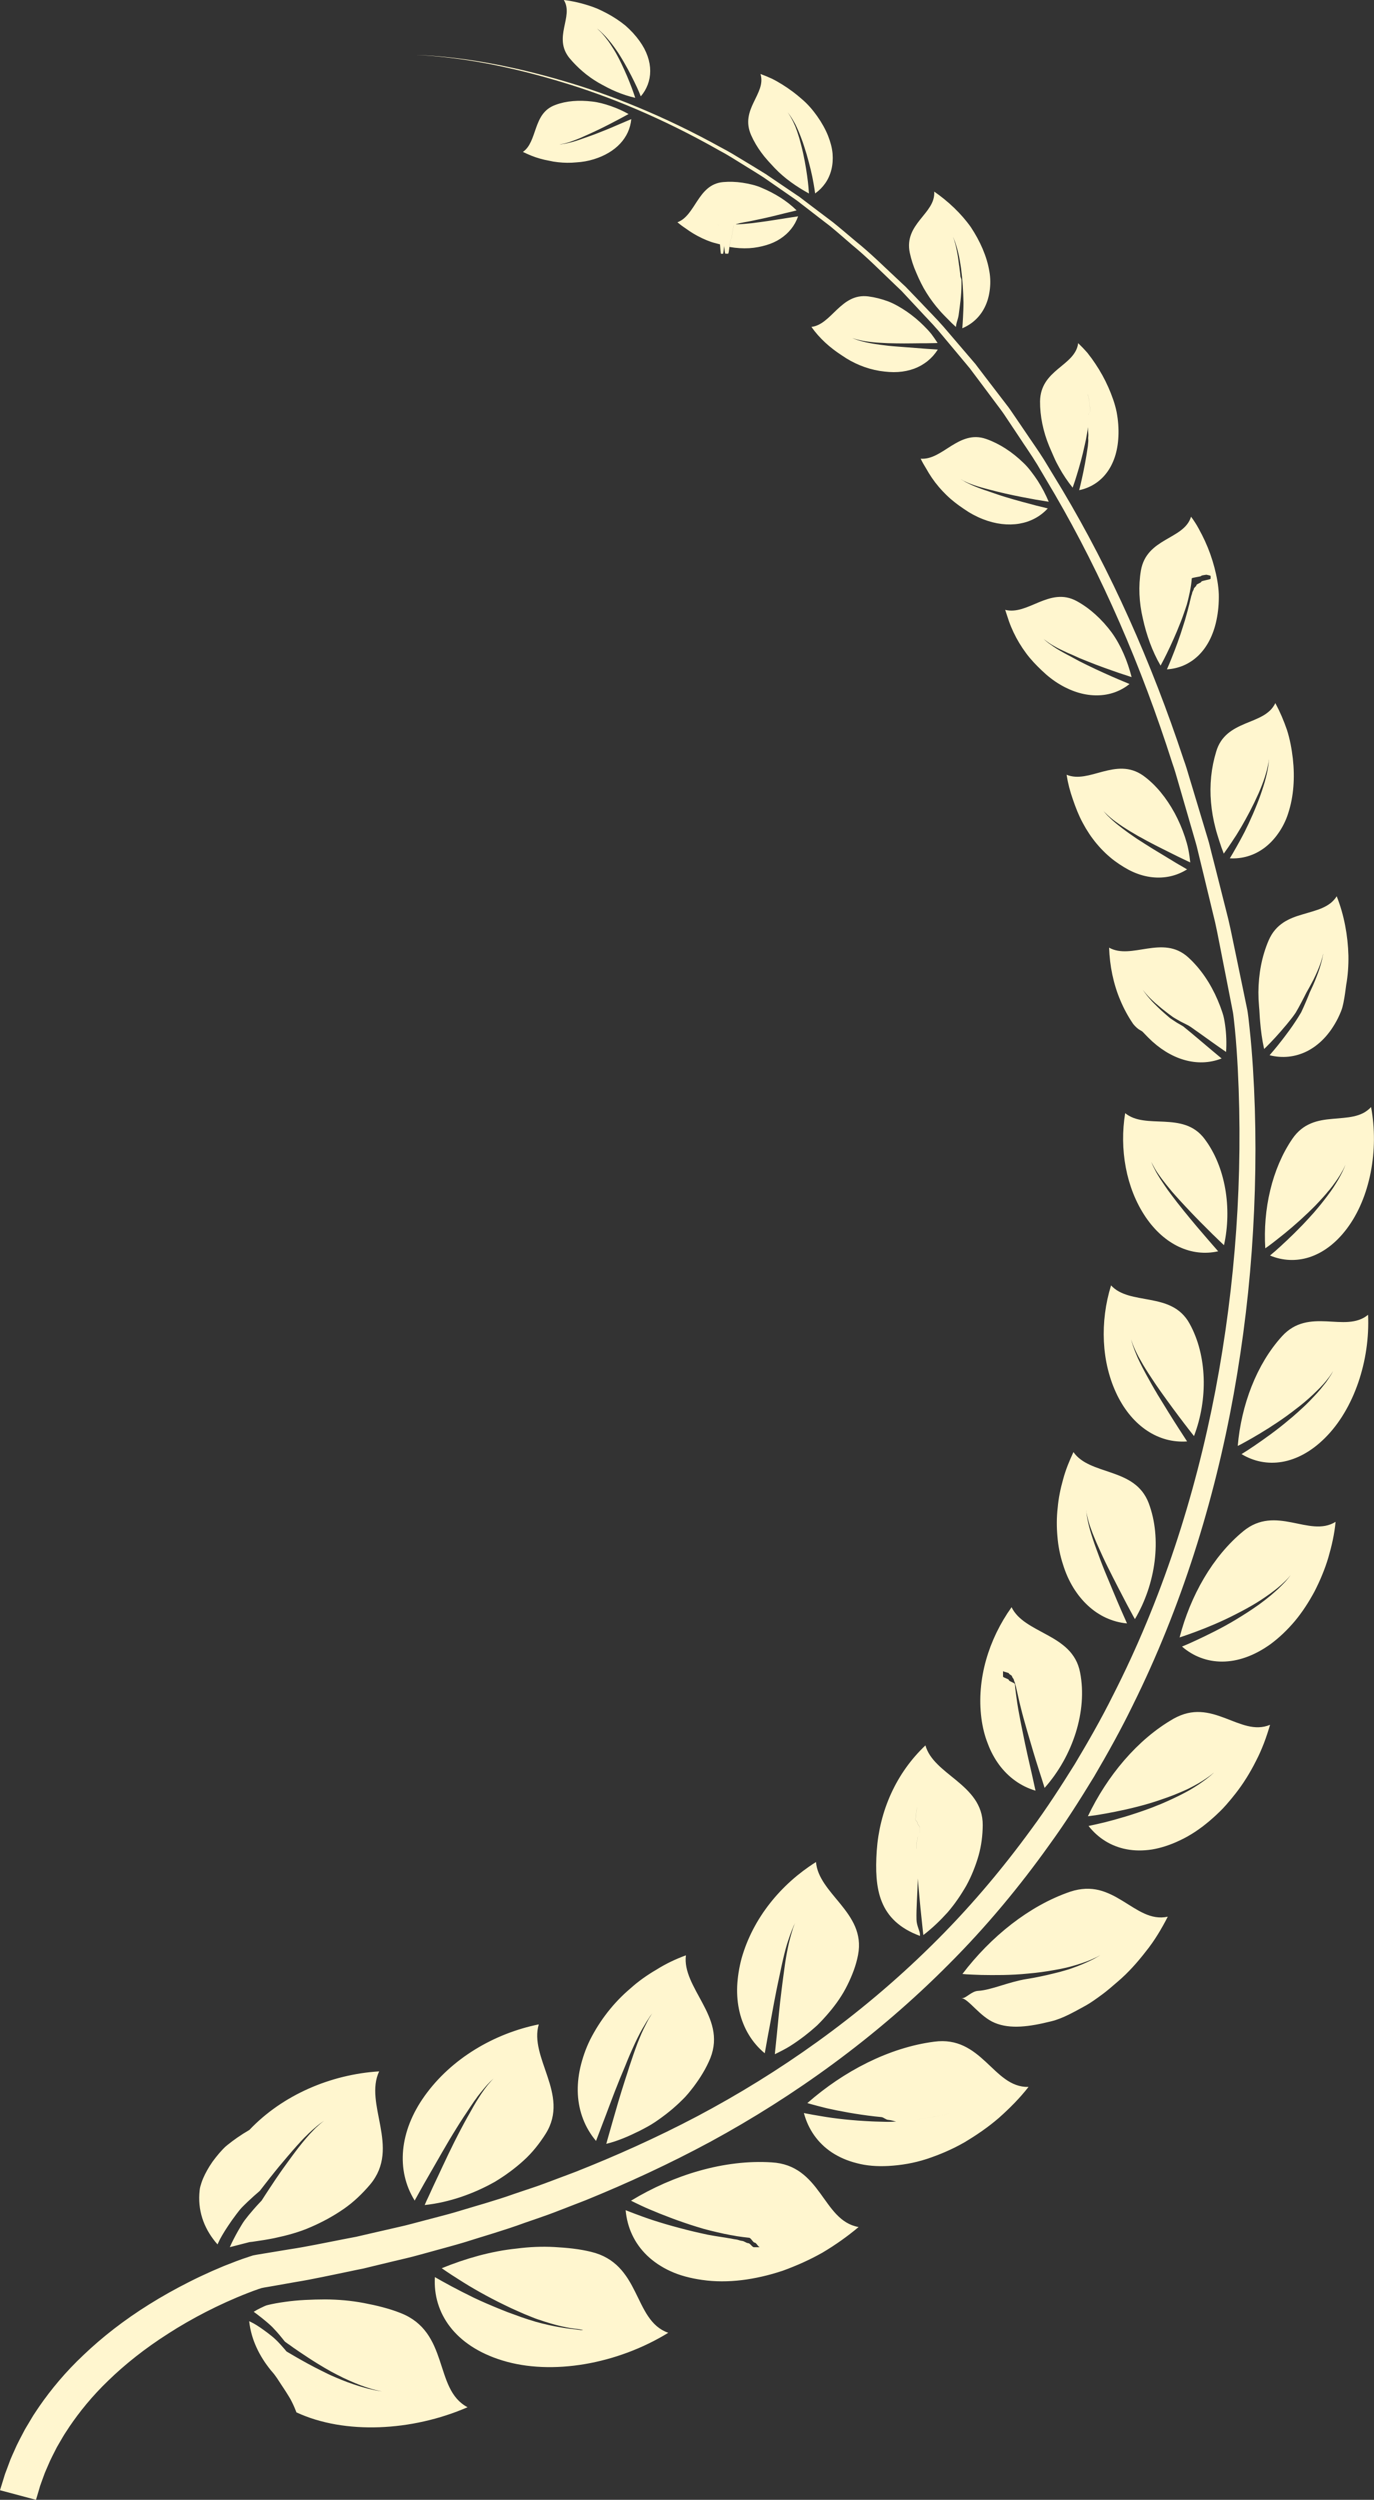 <svg version="1.1" id="图层_1" x="0px" y="0px" width="130.391px" height="237.191px" viewBox="0 0 130.391 237.191" enable-background="new 0 0 130.391 237.191" xml:space="preserve" xmlns="http://www.w3.org/2000/svg" xmlns:xlink="http://www.w3.org/1999/xlink" xmlns:xml="http://www.w3.org/XML/1998/namespace">
  <rect x="0" y="0" width="130.391" height="237.191" fill="#333333" stroke="none"/>
  <path fill="#FFF6CF" d="M103.241,39.42c0.004-0.018,0.029-0.032,0.025-0.051c-0.002-0.127,0.194-0.252,0.19-0.369
	c-0.01-0.117-0.018-0.231-0.024-0.338c-0.013-0.109-0.023-0.211-0.031-0.309c-0.017-0.101-0.027-0.193-0.033-0.277
	c-0.014-0.084-0.027-0.16-0.043-0.238c-0.016-0.067-0.027-0.133-0.039-0.19c-0.012-0.054-0.027-0.101-0.041-0.14
	c-0.016-0.077-0.024-0.125-0.024-0.125s0.002,0.048,0.02,0.125c0.004,0.039,0.004,0.084,0.012,0.14c0.008,0.053,0,0.115,0.013,0.188
	c0.008,0.074-0.021,0.146-0.013,0.228c0.002,0.084-0.061,0.176-0.055,0.27c0.008,0.094-0.133,0.195-0.133,0.301
	c0,0.107,0,0.216,0,0.328c0,0.111,0.143,0.232,0.135,0.354C103.2,39.348,103.225,39.387,103.241,39.42z M69.641,21.371
	c-0.004,0-0.009,0.004-0.013,0.004c-0.1,0.008-0.192,0.193-0.291,0.203c-0.094,0.008-0.184,0.367-0.268,0.375
	c-0.088,0.008-0.168,0.711-0.244,0.717c-0.035,0.002-0.068,0.304-0.102,0.625c0.164,0.041,0.33,0.104,0.498,0.138
	c0.049-0.361,0.098-0.738,0.149-0.74C69.456,22.686,69.547,21.559,69.641,21.371z M68.711,23.287
	c0.002,0.021,0.004,0.035,0.004,0.053c0.002-0.018,0.002-0.03,0.007-0.051C68.717,23.289,68.715,23.289,68.711,23.287z
	 M86.944,175.42c-0.01-0.176,0.047-0.358,0.037-0.53c0-0.175,0.108-0.339,0.104-0.502c-0.002-0.175,0.222-0.337,0.222-0.488
	c0-0.162,0-0.316,0-0.463c0-0.148-0.226-0.287-0.222-0.424c0.011-0.136-0.217-0.261-0.207-0.386c0.011-0.117,0.023-0.229,0.033-0.34
	c0.004-0.1,0.021-0.201,0.033-0.285c0.016-0.09,0.024-0.166,0.037-0.231c0.012-0.068,0.024-0.125,0.035-0.174
	c0.02-0.093,0.024-0.144,0.024-0.144s-0.006,0.045-0.033,0.144c-0.016,0.049-0.03,0.104-0.049,0.174
	c-0.016,0.065-0.026,0.145-0.049,0.231c-0.018,0.086-0.043,0.187-0.057,0.293c-0.017,0.109-0.033,0.22-0.052,0.345
	c-0.01,0.123-0.026,0.252-0.04,0.393c-0.013,0.135-0.013,0.281-0.033,0.432c-0.008,0.15,0.006,0.306-0.008,0.47
	c-0.009,0.159,0.026,0.327,0.016,0.496c-0.008,0.17,0.074,0.346,0.065,0.522c-0.006,0.154,0.111,0.314,0.142,0.478
	C86.944,175.426,86.944,175.422,86.944,175.42z M89.915,200.561c-0.082,0.018-0.178,0.047-0.285,0.071
	c-0.104,0.033-0.225,0.062-0.346,0.086c-0.131,0.025-0.266,0.068-0.416,0.087c-0.145,0.02-0.301,0.053-0.461,0.077
	c-0.16,0.015-0.336,0.058-0.514,0.08c-0.177,0.009-0.357,0.076-0.543,0.095c-0.187,0.004-0.379,0.116-0.578,0.125
	c-0.017,0-0.035,0.016-0.051,0.02c0.188-0.021,0.375-0.041,0.555-0.063c0.192-0.023,0.385-0.05,0.563-0.076
	c0.187-0.029,0.359-0.058,0.527-0.084c0.166-0.033,0.328-0.066,0.479-0.092c0.151-0.031,0.293-0.076,0.418-0.107
	c0.133-0.035,0.254-0.068,0.36-0.109c0.109-0.032,0.203-0.061,0.287-0.092c0.086-0.031,0.16-0.053,0.217-0.076
	c0.115-0.047,0.177-0.067,0.177-0.067s-0.062,0.022-0.177,0.061C90.073,200.51,90.002,200.533,89.915,200.561z M68.157,21.297
	c-0.059-0.002-0.092,0.039-0.092,0.039s0.033,0.092,0.096,0.103c0.002,0,0.01,0.018,0.014,0.024
	C68.167,21.381,68.163,21.297,68.157,21.297z M88.657,193.721c-4.289,0.555-8.602,2.805-12.041,5.827
	c0.092,0.023,0.219,0.066,0.387,0.109c0.34,0.096,0.836,0.227,1.439,0.375c1.199,0.275,2.824,0.576,4.545,0.777
	c0.221,0.024,0.436,0.047,0.652,0.067c0.217,0.019,0.436,0.254,0.646,0.261c0.252,0.021,0.504,0.096,0.754,0.163
	c-0.313,0.015-0.625,0.035-0.949,0.025c-0.227-0.004-0.452-0.012-0.682-0.018c-0.223-0.002-0.449-0.015-0.678-0.023
	c-1.797-0.082-3.5-0.266-4.781-0.492c-0.637-0.104-1.154-0.201-1.52-0.272c-0.048-0.008-0.099-0.021-0.142-0.031
	c0.412,1.537,1.301,2.838,2.656,3.74c0.678,0.444,1.467,0.797,2.375,1.021c0.908,0.242,1.912,0.324,3.016,0.262
	c1.166-0.067,2.396-0.266,3.593-0.657c1.196-0.393,2.409-0.904,3.567-1.566c1.142-0.678,2.271-1.447,3.301-2.338
	c1.021-0.908,1.984-1.875,2.813-2.939c-1.721,0.048-2.824-1.239-4.07-2.387C92.284,194.467,90.875,193.42,88.657,193.721z
	 M90.129,200.502c-0.057,0.023-0.131,0.045-0.215,0.076c-0.086,0.031-0.182,0.06-0.287,0.092c-0.108,0.041-0.231,0.074-0.362,0.109
	c-0.125,0.031-0.267,0.076-0.418,0.106c-0.15,0.025-0.312,0.06-0.478,0.093c-0.168,0.026-0.342,0.055-0.527,0.084
	c-0.182,0.026-0.368,0.053-0.563,0.076c-0.18,0.021-0.363,0.041-0.553,0.063c0.014-0.004,0.032-0.02,0.049-0.02
	c0.201-0.009,0.393-0.123,0.578-0.125c0.188-0.019,0.367-0.087,0.545-0.095c0.178-0.022,0.352-0.065,0.512-0.08
	c0.162-0.024,0.316-0.059,0.461-0.077c0.15-0.019,0.285-0.062,0.418-0.087c0.123-0.024,0.242-0.055,0.344-0.086
	c0.109-0.024,0.205-0.055,0.285-0.071c0.09-0.027,0.158-0.052,0.217-0.066c0.115-0.039,0.177-0.061,0.177-0.061
	S90.243,200.457,90.129,200.502z M106.53,180.361c-0.701-0.428-1.432-0.822-2.24-1.021c-0.805-0.194-1.692-0.19-2.729,0.15
	c-3.92,1.342-7.56,4.295-10.228,7.807c0.094,0.011,0.219,0.021,0.385,0.033c0.341,0.019,0.824,0.041,1.416,0.06
	c1.179,0.022,2.814,0.036,4.453-0.134l0.619-0.061c0.205-0.025,0.412-0.053,0.619-0.076c0.41-0.053,0.818-0.125,1.215-0.193
	c0.199-0.041,0.396-0.073,0.586-0.106c0.195-0.039,0.388-0.086,0.57-0.123c0.186-0.041,0.361-0.094,0.537-0.141
	c0.174-0.052,0.338-0.101,0.5-0.146c0.16-0.055,0.317-0.104,0.467-0.152c0.15-0.055,0.287-0.104,0.424-0.153
	c0.131-0.056,0.258-0.105,0.371-0.146c0.117-0.047,0.226-0.102,0.32-0.146c0.094-0.041,0.182-0.084,0.258-0.117
	c0.074-0.043,0.139-0.074,0.193-0.104c0.1-0.053,0.151-0.084,0.151-0.084s-0.057,0.035-0.151,0.097
	c-0.052,0.033-0.115,0.069-0.193,0.112c-0.072,0.041-0.16,0.093-0.258,0.144c-0.099,0.053-0.203,0.108-0.32,0.162
	c-0.117,0.055-0.244,0.115-0.379,0.176s-0.275,0.125-0.428,0.186c-0.15,0.062-0.31,0.125-0.474,0.189
	c-0.168,0.059-0.336,0.119-0.514,0.188c-0.172,0.062-0.356,0.119-0.549,0.175c-0.191,0.053-0.387,0.108-0.582,0.166
	c-0.193,0.049-0.4,0.1-0.604,0.151c-0.407,0.103-0.827,0.195-1.25,0.283c-0.211,0.041-0.424,0.084-0.637,0.127l-0.637,0.109
	c-1.715,0.27-3.385,1.059-4.613,1.125c-0.611,0.024-1.137,0.688-1.49,0.688c-0.049,0-0.096,0-0.137,0
	c0.678,0,1.762,1.765,3.217,2.355c1.468,0.604,3.259,0.367,5.345-0.154c1.112-0.27,2.186-0.902,3.258-1.484
	c0.528-0.293,1.072-0.696,1.576-1.063c0.504-0.369,1-0.812,1.483-1.225c0.979-0.83,1.859-1.822,2.66-2.855
	c0.822-1.02,1.492-2.152,2.082-3.299C109.202,182.213,107.932,181.211,106.53,180.361z M60.26,217.426
	c-0.813-1.631-1.834-3.209-4.172-3.766c-1.123-0.275-2.271-0.387-3.469-0.455c-1.188-0.065-2.395-0.012-3.6,0.146
	c-2.427,0.25-4.834,0.942-7.097,1.864c0.084,0.06,0.203,0.14,0.354,0.246c0.315,0.211,0.766,0.515,1.328,0.863
	c1.123,0.725,2.656,1.6,4.305,2.396l0.621,0.297c0.211,0.094,0.42,0.188,0.631,0.284c0.416,0.189,0.838,0.365,1.25,0.527
	c0.211,0.09,0.416,0.166,0.613,0.234c0.209,0.063,0.404,0.133,0.602,0.201c0.203,0.063,0.396,0.125,0.58,0.178
	c0.191,0.053,0.381,0.108,0.553,0.154c0.187,0.047,0.359,0.088,0.523,0.131c0.174,0.03,0.334,0.067,0.484,0.102
	c0.151,0.031,0.301,0.051,0.436,0.076c0.137,0.021,0.269,0.039,0.383,0.051c0.115,0.017,0.22,0.027,0.312,0.035
	c0.092,0.002,0.174,0.051,0.233,0.053c0.127,0.008,0.201,0.052,0.201,0.052s-0.074,0-0.203,0c-0.067,0-0.149-0.044-0.244-0.044
	c-0.094,0-0.202-0.032-0.321-0.038c-0.119-0.009-0.252-0.027-0.39-0.043c-0.141-0.019-0.301-0.035-0.459-0.06
	c-0.157-0.023-0.332-0.049-0.512-0.082c-0.174-0.029-0.354-0.063-0.551-0.1c-0.187-0.039-0.381-0.082-0.586-0.123
	c-0.195-0.047-0.4-0.101-0.615-0.146c-0.209-0.055-0.422-0.108-0.637-0.17c-0.215-0.067-0.435-0.141-0.658-0.203
	c-0.438-0.143-0.891-0.295-1.334-0.467c-0.227-0.082-0.451-0.166-0.674-0.244c-0.224-0.092-0.441-0.178-0.67-0.268
	c-0.879-0.357-1.734-0.721-2.523-1.099c-0.793-0.385-1.504-0.754-2.11-1.077c-0.609-0.322-1.097-0.604-1.441-0.798
	c-0.047-0.026-0.09-0.057-0.133-0.077c-0.199,3.401,1.893,6.522,6.391,7.907c4.726,1.459,10.93,0.343,15.758-2.621
	C61.702,220.744,61.083,219.059,60.26,217.426z M122.569,144.449c-1.484-0.289-3.039-0.424-4.564,0.822
	c-2.938,2.403-5.049,6.174-6.063,10.094c0.076-0.025,0.195-0.066,0.334-0.111c0.295-0.1,0.723-0.25,1.231-0.44
	c1.027-0.381,2.4-0.945,3.742-1.638l0.504-0.26c0.17-0.092,0.34-0.182,0.504-0.27c0.334-0.187,0.664-0.373,0.974-0.562
	c0.158-0.1,0.309-0.201,0.459-0.293c0.149-0.102,0.295-0.201,0.436-0.293c0.146-0.1,0.281-0.194,0.416-0.293
	c0.127-0.094,0.26-0.19,0.379-0.285c0.119-0.098,0.236-0.188,0.347-0.274c0.108-0.094,0.211-0.187,0.311-0.269
	c0.1-0.09,0.187-0.174,0.271-0.25c0.086-0.073,0.157-0.149,0.225-0.219c0.068-0.074,0.127-0.135,0.176-0.186
	c0.045-0.058,0.088-0.107,0.125-0.15c0.068-0.076,0.107-0.123,0.107-0.123s-0.033,0.047-0.103,0.135
	c-0.03,0.041-0.069,0.097-0.119,0.156c-0.049,0.059-0.104,0.125-0.17,0.201c-0.061,0.076-0.133,0.162-0.215,0.24
	c-0.082,0.086-0.174,0.178-0.266,0.27c-0.103,0.101-0.195,0.195-0.305,0.301c-0.109,0.101-0.228,0.199-0.347,0.31
	c-0.119,0.106-0.244,0.211-0.375,0.324c-0.135,0.106-0.268,0.217-0.41,0.332c-0.137,0.108-0.284,0.217-0.432,0.331
	c-0.15,0.109-0.297,0.226-0.459,0.332c-0.311,0.22-0.639,0.438-0.973,0.654c-0.168,0.109-0.332,0.209-0.502,0.316
	c-0.175,0.104-0.336,0.207-0.504,0.311c-1.343,0.814-2.746,1.49-3.769,1.967c-0.514,0.24-0.938,0.429-1.246,0.552
	c-0.043,0.016-0.082,0.034-0.117,0.049c2.129,1.842,5.25,2.043,8.418-0.242c0.822-0.609,1.593-1.348,2.302-2.188
	c0.7-0.844,1.313-1.788,1.858-2.803c0.521-1.014,0.974-2.092,1.308-3.207c0.323-1.115,0.586-2.256,0.688-3.395
	C125.489,145.18,124.055,144.738,122.569,144.449z M125.874,125.373c-1.451-0.063-2.938,0.021-4.211,1.414
	c-2.438,2.678-3.871,6.557-4.203,10.406c0.072-0.035,0.174-0.09,0.302-0.152c0.262-0.143,0.643-0.346,1.094-0.608
	c0.903-0.521,2.117-1.265,3.283-2.109l0.436-0.324c0.145-0.106,0.291-0.219,0.434-0.332c0.285-0.217,0.57-0.438,0.836-0.67
	c0.134-0.115,0.259-0.225,0.388-0.338c0.125-0.117,0.246-0.227,0.367-0.336c0.118-0.115,0.235-0.227,0.346-0.334
	c0.111-0.107,0.217-0.215,0.318-0.318c0.102-0.11,0.196-0.211,0.291-0.311c0.086-0.104,0.176-0.201,0.254-0.293
	c0.082-0.096,0.149-0.191,0.217-0.275c0.067-0.08,0.127-0.166,0.176-0.233c0.049-0.076,0.098-0.146,0.139-0.203
	c0.041-0.062,0.068-0.109,0.097-0.152c0.053-0.084,0.082-0.127,0.082-0.127s-0.027,0.047-0.074,0.133
	c-0.025,0.047-0.06,0.103-0.092,0.168c-0.039,0.062-0.082,0.133-0.131,0.209c-0.054,0.084-0.104,0.168-0.171,0.261
	c-0.061,0.088-0.133,0.192-0.202,0.293c-0.076,0.1-0.16,0.209-0.25,0.315c-0.086,0.109-0.179,0.226-0.277,0.344
	c-0.096,0.111-0.201,0.232-0.309,0.357c-0.107,0.117-0.22,0.238-0.337,0.361c-0.114,0.125-0.235,0.246-0.358,0.377
	c-0.125,0.125-0.25,0.252-0.377,0.379c-0.269,0.252-0.539,0.508-0.822,0.758c-0.143,0.123-0.281,0.246-0.426,0.375l-0.433,0.361
	c-1.141,0.969-2.354,1.817-3.243,2.424c-0.443,0.307-0.826,0.545-1.099,0.715c-0.033,0.025-0.065,0.043-0.098,0.061
	c2.309,1.398,5.291,1.082,7.91-1.522c2.774-2.746,4.297-7.371,4.098-11.695C128.729,125.654,127.325,125.439,125.874,125.373z
	 M116.219,163.004c-0.734-0.276-1.5-0.52-2.296-0.559c-0.795-0.043-1.633,0.119-2.545,0.627c-3.444,1.969-6.315,5.434-8.139,9.26
	c0.09-0.016,0.209-0.031,0.369-0.049c0.332-0.041,0.795-0.109,1.354-0.215c1.107-0.201,2.634-0.514,4.16-0.971l0.568-0.177
	c0.188-0.061,0.377-0.133,0.563-0.192c0.377-0.123,0.746-0.261,1.107-0.4c0.176-0.076,0.354-0.145,0.527-0.217
	c0.174-0.076,0.346-0.146,0.512-0.219c0.168-0.074,0.332-0.148,0.481-0.228c0.15-0.076,0.302-0.151,0.441-0.229
	c0.143-0.078,0.277-0.154,0.404-0.226c0.133-0.082,0.252-0.153,0.369-0.225c0.114-0.068,0.225-0.146,0.323-0.209
	c0.101-0.066,0.189-0.131,0.273-0.193c0.082-0.059,0.154-0.104,0.217-0.16c0.066-0.051,0.115-0.092,0.162-0.131
	c0.084-0.067,0.131-0.106,0.131-0.106s-0.041,0.047-0.131,0.123c-0.043,0.03-0.094,0.082-0.152,0.139
	c-0.065,0.053-0.137,0.109-0.219,0.178c-0.08,0.068-0.172,0.142-0.268,0.211c-0.101,0.074-0.209,0.15-0.324,0.234
	c-0.111,0.082-0.234,0.16-0.361,0.252c-0.135,0.086-0.27,0.17-0.412,0.262c-0.143,0.084-0.291,0.176-0.444,0.269
	c-0.158,0.09-0.318,0.172-0.49,0.266c-0.166,0.084-0.338,0.174-0.51,0.262c-0.179,0.084-0.355,0.168-0.543,0.261
	c-0.363,0.17-0.736,0.342-1.119,0.502c-0.191,0.073-0.377,0.151-0.57,0.229s-0.383,0.16-0.58,0.226
	c-1.565,0.577-3.096,1.022-4.248,1.309c-0.58,0.145-1.063,0.244-1.396,0.316c-0.047,0.008-0.092,0.018-0.133,0.026
	c0.909,1.154,2.141,1.939,3.622,2.215c0.744,0.142,1.544,0.15,2.396,0.019c0.844-0.14,1.732-0.424,2.654-0.865
	c0.989-0.461,1.926-1.092,2.805-1.84c0.445-0.377,0.877-0.779,1.291-1.207c0.404-0.435,0.789-0.896,1.166-1.375
	c0.754-0.957,1.406-2.012,1.959-3.115c0.572-1.098,0.996-2.264,1.334-3.428C119.081,164.26,117.7,163.561,116.219,163.004z
	 M41.717,223.932c-0.602-1.798-1.413-3.576-3.715-4.47c-1.108-0.438-2.27-0.713-3.477-0.946c-1.205-0.228-2.445-0.336-3.697-0.341
	c-1.248,0.009-2.524,0.052-3.777,0.232c-0.686,0.096-1.112,0.176-1.608,0.293c-0.242,0.045-0.471,0.184-0.703,0.285
	c-0.227,0.109-0.451,0.231-0.662,0.365c0.074,0.053,0.187,0.135,0.318,0.235c0.278,0.213,0.674,0.519,1.112,0.902
	c0.22,0.188,0.451,0.424,0.679,0.678c0.231,0.258,0.459,0.521,0.678,0.803c0.057,0.068,0.104,0.138,0.17,0.21l0.268,0.196
	c0.183,0.123,0.369,0.252,0.554,0.392c0.379,0.264,0.762,0.522,1.16,0.784l0.592,0.388c0.203,0.127,0.401,0.254,0.604,0.377
	c0.4,0.246,0.806,0.483,1.207,0.707c0.201,0.106,0.396,0.207,0.595,0.311c0.198,0.099,0.395,0.195,0.579,0.291
	c0.195,0.092,0.392,0.176,0.57,0.26c0.185,0.082,0.369,0.162,0.543,0.234c0.183,0.07,0.351,0.144,0.512,0.203
	c0.168,0.063,0.326,0.117,0.478,0.168c0.154,0.055,0.301,0.096,0.434,0.139c0.136,0.047,0.267,0.076,0.377,0.107
	c0.117,0.031,0.22,0.059,0.312,0.076c0.092,0.022,0.174,0.039,0.233,0.051c0.132,0.027,0.199,0.043,0.199,0.043
	s-0.071-0.012-0.201-0.033c-0.067-0.01-0.149-0.022-0.243-0.039c-0.097-0.016-0.205-0.039-0.326-0.061
	c-0.119-0.023-0.252-0.054-0.394-0.092c-0.141-0.031-0.295-0.068-0.459-0.117c-0.153-0.047-0.324-0.092-0.502-0.146
	c-0.176-0.053-0.356-0.115-0.543-0.176c-0.186-0.066-0.381-0.135-0.582-0.203c-0.19-0.076-0.396-0.158-0.602-0.235
	c-0.201-0.085-0.416-0.169-0.627-0.261c-0.207-0.092-0.424-0.184-0.64-0.289c-0.428-0.205-0.862-0.428-1.299-0.651
	c-0.217-0.117-0.434-0.232-0.651-0.347l-0.646-0.358c-0.426-0.242-0.846-0.484-1.254-0.728c-0.123-0.059-0.152-0.131-0.211-0.198
	l-0.176-0.201c-0.117-0.138-0.236-0.271-0.359-0.4c-0.488-0.547-1.016-0.93-1.492-1.279c-0.477-0.342-0.896-0.618-1.266-0.784
	c-0.047-0.025-0.09-0.041-0.131-0.066c0.186,1.74,0.961,3.309,2.053,4.656c0.131,0.168,0.295,0.326,0.412,0.504
	c0.123,0.168,0.244,0.338,0.352,0.516c0.22,0.33,0.438,0.67,0.664,1.01c0.207,0.339,0.416,0.648,0.578,0.986
	c0.168,0.336,0.303,0.662,0.426,0.98c4.572,2.127,10.979,1.799,16.238-0.488C42.717,227.533,42.323,225.717,41.717,223.932z
	 M77.807,208.064c-1.043-1.429-2.273-2.767-4.584-2.892c-4.47-0.287-9.293,1.179-13.341,3.638c0.089,0.043,0.216,0.104,0.371,0.182
	c0.332,0.16,0.818,0.4,1.398,0.643c1.164,0.496,2.77,1.125,4.481,1.652l0.644,0.193c0.211,0.059,0.43,0.117,0.645,0.168
	c0.427,0.108,0.857,0.205,1.277,0.297c0.211,0.041,0.42,0.084,0.627,0.123c0.209,0.035,0.412,0.067,0.609,0.108
	c0.203,0.025,0.401,0.052,0.594,0.084c0.193,0.023,0.377,0.048,0.559,0.066c0.187,0.016,0.361,0.441,0.527,0.459
	c0.16,0.01,0.318,0.381,0.465,0.418c-0.008,0.002-0.016,0.021-0.022,0.021c-0.154,0-0.324,0-0.502,0
	c-0.175,0-0.359-0.377-0.552-0.386c-0.186-0.008-0.381-0.2-0.584-0.215c-0.201-0.018-0.403-0.127-0.619-0.143
	c-0.207-0.021-0.424-0.088-0.643-0.111c-0.217-0.033-0.434-0.082-0.66-0.109c-0.44-0.063-0.895-0.145-1.35-0.227
	c-0.226-0.047-0.453-0.096-0.687-0.15l-0.68-0.157c-1.813-0.437-3.516-0.938-4.766-1.394c-0.629-0.227-1.144-0.428-1.5-0.565
	c-0.05-0.023-0.095-0.039-0.142-0.06c0.146,1.642,0.82,3.131,2.031,4.299c0.609,0.586,1.352,1.091,2.227,1.492
	c0.873,0.4,1.875,0.67,3.007,0.828c2.399,0.353,5.049-0.01,7.646-0.873c1.283-0.467,2.57-1.035,3.783-1.725
	c1.203-0.715,2.358-1.531,3.414-2.42C79.715,210.992,78.854,209.486,77.807,208.064z M19.518,219.373
	c1.258-0.646,2.641-1.279,4.012-1.809c0.338-0.133,0.676-0.26,1.021-0.377l0.263-0.086l0.272-0.056l0.545-0.092
	c0.789-0.139,1.591-0.283,2.404-0.424c1.668-0.271,3.365-0.652,5.117-1.008c0.436-0.094,0.873-0.187,1.313-0.271
	c0.439-0.106,0.882-0.217,1.33-0.323c0.89-0.212,1.791-0.435,2.701-0.646c0.912-0.209,1.82-0.486,2.75-0.732
	c0.922-0.26,1.859-0.5,2.797-0.784c1.867-0.595,3.795-1.138,5.713-1.843c0.964-0.338,1.939-0.657,2.906-1.028
	c0.974-0.377,1.947-0.754,2.937-1.138c3.918-1.598,7.895-3.422,11.854-5.561c7.896-4.295,15.701-9.881,22.619-16.855
	c3.473-3.475,6.682-7.317,9.607-11.432c1.483-2.043,2.838-4.195,4.164-6.367c1.288-2.199,2.538-4.438,3.663-6.754
	c4.572-9.221,7.726-19.271,9.572-29.514c0.92-5.127,1.541-10.31,1.834-15.479c0.303-5.182,0.312-10.352-0.01-15.461
	c-0.082-1.278-0.184-2.557-0.324-3.826l-0.106-0.963c-0.043-0.323-0.082-0.653-0.154-0.961c-0.131-0.623-0.258-1.248-0.387-1.871
	c-0.259-1.237-0.513-2.477-0.769-3.709c-0.258-1.229-0.496-2.467-0.822-3.678c-0.309-1.213-0.61-2.424-0.916-3.629
	c-0.151-0.604-0.307-1.205-0.461-1.805l-0.225-0.902c-0.082-0.301-0.176-0.594-0.266-0.895c-0.357-1.183-0.713-2.361-1.064-3.535
	c-0.178-0.588-0.354-1.175-0.531-1.761c-0.176-0.584-0.342-1.17-0.553-1.737c-3.059-9.246-6.926-17.888-11.498-25.554
	c-0.576-0.954-1.156-1.899-1.725-2.846c-0.58-0.93-1.22-1.817-1.824-2.721c-0.305-0.445-0.609-0.896-0.912-1.34
	c-0.301-0.441-0.596-0.894-0.93-1.308c-0.65-0.848-1.291-1.688-1.933-2.522c-0.315-0.418-0.637-0.83-0.95-1.248
	c-0.339-0.394-0.679-0.785-1.009-1.178c-0.674-0.785-1.34-1.564-1.994-2.33c-0.665-0.765-1.381-1.468-2.059-2.195
	c-0.346-0.357-0.688-0.715-1.027-1.07l-0.51-0.528l-0.535-0.502c-1.426-1.322-2.774-2.675-4.229-3.841
	c-0.715-0.598-1.408-1.198-2.119-1.77c-0.727-0.551-1.441-1.092-2.15-1.625c-0.354-0.271-0.705-0.535-1.055-0.801
	c-0.361-0.246-0.723-0.486-1.082-0.73c-0.713-0.486-1.42-0.963-2.111-1.432c-0.709-0.445-1.424-0.871-2.118-1.293
	c-0.697-0.422-1.382-0.847-2.084-1.207c-5.529-3.064-10.687-5.092-15.039-6.351c-4.354-1.278-7.879-1.891-10.281-2.168
	c-2.414-0.287-3.711-0.276-3.711-0.276s1.297,0.006,3.701,0.317c2.405,0.302,5.92,0.951,10.244,2.271
	c4.331,1.299,9.45,3.377,14.926,6.49c0.694,0.364,1.371,0.795,2.059,1.223c0.688,0.43,1.394,0.854,2.094,1.307
	c0.687,0.479,1.386,0.963,2.093,1.451c0.354,0.242,0.709,0.488,1.063,0.738c0.344,0.266,0.688,0.535,1.045,0.805
	c0.695,0.537,1.398,1.086,2.119,1.635c0.695,0.57,1.383,1.181,2.086,1.785c1.433,1.172,2.76,2.527,4.162,3.859l0.527,0.502
	l0.496,0.533c0.336,0.358,0.67,0.721,1.008,1.08c0.662,0.727,1.371,1.434,2.02,2.194c0.65,0.771,1.297,1.551,1.953,2.336
	c0.328,0.396,0.66,0.789,0.988,1.185c0.313,0.412,0.621,0.828,0.938,1.248c0.621,0.836,1.25,1.674,1.886,2.524
	c0.325,0.418,0.61,0.865,0.909,1.313c0.296,0.442,0.597,0.889,0.894,1.34c0.588,0.902,1.213,1.785,1.783,2.719
	c0.559,0.939,1.114,1.885,1.676,2.84c4.457,7.656,8.207,16.279,11.141,25.482c0.207,0.57,0.367,1.156,0.537,1.732
	c0.166,0.586,0.334,1.172,0.508,1.756c0.336,1.172,0.679,2.344,1.021,3.524c0.086,0.293,0.174,0.586,0.252,0.888l0.217,0.896
	c0.146,0.596,0.289,1.197,0.437,1.797c0.291,1.201,0.579,2.41,0.873,3.619c0.311,1.199,0.534,2.43,0.776,3.658
	c0.238,1.229,0.48,2.461,0.724,3.69c0.118,0.615,0.241,1.232,0.36,1.847c0.068,0.303,0.103,0.604,0.135,0.903l0.099,0.931
	c0.123,1.248,0.207,2.51,0.274,3.77c0.517,10.105-0.2,20.441-2.125,30.531c-1.93,10.084-5.133,19.926-9.711,28.902
	c-1.121,2.254-2.369,4.432-3.647,6.565c-1.32,2.113-2.666,4.199-4.131,6.178c-2.902,3.98-6.07,7.689-9.482,11.037
	c-6.811,6.72-14.455,12.07-22.199,16.172c-3.885,2.046-7.78,3.785-11.625,5.302c-0.963,0.362-1.926,0.721-2.871,1.078
	c-0.952,0.358-1.918,0.653-2.854,0.979c-1.879,0.67-3.771,1.178-5.604,1.74c-0.922,0.27-1.844,0.494-2.752,0.738
	c-0.907,0.231-1.801,0.493-2.696,0.686c-0.898,0.203-1.777,0.41-2.656,0.609c-0.435,0.1-0.869,0.2-1.299,0.301
	c-0.438,0.082-0.865,0.168-1.3,0.25c-1.717,0.334-3.383,0.688-5.024,0.938c-0.842,0.136-1.668,0.277-2.488,0.41
	c-0.225,0.035-0.444,0.074-0.666,0.111L24,214.005l-0.319,0.103c-0.418,0.133-0.836,0.283-1.242,0.434
	c-0.416,0.158-0.806,0.31-1.174,0.457c-0.373,0.154-0.742,0.313-1.104,0.471c-0.729,0.324-1.434,0.654-2.115,0.998
	c-1.368,0.687-2.662,1.412-3.868,2.166c-2.421,1.509-4.499,3.142-6.234,4.798c-1.748,1.639-3.124,3.323-4.197,4.87
	c-0.259,0.396-0.528,0.765-0.747,1.144c-0.223,0.375-0.438,0.736-0.643,1.08c-0.371,0.719-0.729,1.356-0.979,1.963
	c-0.134,0.301-0.268,0.58-0.377,0.852c-0.101,0.273-0.194,0.527-0.284,0.759c-0.091,0.235-0.169,0.452-0.242,0.646
	c-0.061,0.203-0.117,0.387-0.169,0.547C0.107,235.947,0,236.279,0,236.279l3.416,0.912c0,0,0.09-0.291,0.254-0.853
	c0.041-0.137,0.086-0.301,0.138-0.475c0.061-0.168,0.132-0.359,0.202-0.559c0.073-0.203,0.152-0.423,0.242-0.662
	c0.093-0.229,0.203-0.47,0.316-0.732c0.211-0.525,0.514-1.084,0.827-1.709c0.175-0.301,0.358-0.621,0.552-0.949
	c0.188-0.332,0.424-0.653,0.644-1.006c0.933-1.373,2.134-2.881,3.69-4.373c1.551-1.508,3.442-3.024,5.663-4.44
	C17.051,220.717,18.245,220.029,19.518,219.373z M109.383,110.492c0.025,0.053,0.058,0.115,0.099,0.184
	c0.033,0.068,0.076,0.144,0.127,0.226c0.047,0.076,0.1,0.16,0.154,0.254c0.061,0.084,0.122,0.176,0.188,0.275
	c0.068,0.1,0.139,0.2,0.217,0.305c0.076,0.1,0.158,0.207,0.238,0.317c0.084,0.107,0.168,0.22,0.26,0.332
	c0.092,0.117,0.183,0.232,0.283,0.347c0.094,0.117,0.191,0.233,0.291,0.354c0.209,0.236,0.42,0.48,0.645,0.724
	c0.107,0.118,0.22,0.241,0.332,0.36l0.336,0.361c0.898,0.971,1.832,1.895,2.521,2.578c0.352,0.338,0.639,0.621,0.846,0.817
	c0.103,0.097,0.179,0.171,0.236,0.22c0.771-3.5,0.152-7.427-1.836-10.072c-1.031-1.385-2.459-1.57-3.836-1.643
	c-1.389-0.066-2.744-0.021-3.707-0.813c-0.553,3.385,0.061,7.088,1.953,9.875c1.785,2.621,4.354,3.801,6.875,3.232
	c-0.023-0.025-0.049-0.054-0.076-0.084c-0.195-0.224-0.473-0.535-0.803-0.921c-0.664-0.762-1.535-1.782-2.396-2.848
	c-0.102-0.131-0.211-0.266-0.315-0.399c-0.107-0.132-0.209-0.263-0.316-0.396c-0.203-0.268-0.402-0.535-0.6-0.789
	c-0.097-0.131-0.191-0.262-0.283-0.385c-0.09-0.133-0.176-0.254-0.262-0.377c-0.084-0.125-0.166-0.242-0.242-0.361
	c-0.08-0.117-0.152-0.231-0.228-0.342c-0.067-0.111-0.135-0.219-0.198-0.324c-0.064-0.108-0.117-0.203-0.177-0.301
	c-0.049-0.098-0.094-0.189-0.141-0.275c-0.047-0.082-0.084-0.159-0.117-0.229c-0.033-0.078-0.065-0.139-0.09-0.195
	c-0.023-0.059-0.043-0.108-0.062-0.146c-0.03-0.08-0.051-0.123-0.051-0.123s0.021,0.043,0.06,0.119
	C109.334,110.393,109.354,110.436,109.383,110.492z M81.102,32.141c0.043,0.01,0.094,0.03,0.149,0.049
	c0.06,0.016,0.119,0.031,0.188,0.049c0.067,0.02,0.143,0.035,0.225,0.051c0.076,0.019,0.16,0.033,0.25,0.053
	c0.09,0.017,0.183,0.031,0.283,0.048c0.094,0.01,0.195,0.022,0.301,0.039c0.103,0.012,0.209,0.022,0.322,0.04
	c0.111,0.007,0.225,0.019,0.344,0.031c0.115,0.008,0.234,0.017,0.354,0.023c0.235,0.01,0.487,0.022,0.742,0.039
	c0.125,0,0.254,0.008,0.381,0.008l0.381,0.008c1.021,0.023,2.072-0.016,2.807-0.008c0.375-0.008,0.687-0.01,0.904-0.016
	c0.104,0,0.188-0.005,0.244-0.009c-0.185-0.293-0.386-0.58-0.597-0.86c-0.219-0.275-0.461-0.523-0.707-0.771
	c-0.495-0.496-1.036-0.947-1.604-1.34c-0.566-0.385-1.148-0.729-1.769-0.973c-0.629-0.234-1.271-0.396-1.903-0.479
	c-1.33-0.166-2.187,0.523-2.974,1.258c-0.774,0.738-1.479,1.533-2.42,1.636c0.765,1.088,1.771,1.985,2.884,2.702
	c1.079,0.753,2.311,1.267,3.602,1.476c0.619,0.092,1.189,0.139,1.729,0.102c0.541-0.032,1.054-0.143,1.525-0.311
	c0.943-0.353,1.719-0.971,2.252-1.816c-0.031-0.004-0.059-0.01-0.088-0.01c-0.227-0.014-0.551-0.037-0.936-0.061
	c-0.785-0.062-1.828-0.14-2.871-0.22l-0.396-0.032l-0.393-0.039c-0.258-0.031-0.513-0.062-0.756-0.093
	c-0.125-0.02-0.246-0.041-0.367-0.053c-0.119-0.02-0.234-0.041-0.347-0.053c-0.11-0.023-0.223-0.043-0.331-0.062
	c-0.104-0.022-0.207-0.043-0.31-0.061c-0.1-0.023-0.19-0.045-0.285-0.07c-0.086-0.022-0.168-0.047-0.252-0.067
	c-0.076-0.023-0.153-0.048-0.225-0.064c-0.068-0.02-0.131-0.043-0.188-0.066c-0.057-0.02-0.106-0.038-0.149-0.059
	c-0.045-0.018-0.084-0.031-0.115-0.041c-0.066-0.025-0.1-0.035-0.1-0.035s0.032,0.008,0.102,0.025
	C81.018,32.115,81.055,32.125,81.102,32.141z M53.284,13.668c0.035-0.006,0.084-0.016,0.135-0.024
	c0.056-0.011,0.107-0.019,0.168-0.035c0.062-0.018,0.123-0.033,0.195-0.053c0.068-0.019,0.143-0.041,0.219-0.062
	c0.074-0.031,0.152-0.053,0.234-0.084c0.084-0.025,0.17-0.061,0.258-0.092c0.09-0.031,0.178-0.068,0.271-0.104
	c0.092-0.039,0.188-0.075,0.284-0.114c0.093-0.043,0.188-0.084,0.287-0.127c0.195-0.084,0.396-0.177,0.603-0.271
	c0.102-0.041,0.199-0.092,0.303-0.139l0.301-0.14c0.813-0.383,1.609-0.795,2.201-1.112c0.295-0.16,0.543-0.291,0.715-0.386
	c0.084-0.047,0.15-0.079,0.193-0.104c-0.535-0.303-1.105-0.553-1.691-0.76c-0.584-0.199-1.182-0.367-1.789-0.431
	c-1.217-0.141-2.41-0.075-3.479,0.33c-1.111,0.408-1.508,1.291-1.824,2.187c-0.32,0.896-0.551,1.789-1.246,2.268
	c0.521,0.252,1.062,0.48,1.623,0.635c0.277,0.082,0.562,0.144,0.846,0.195c0.285,0.066,0.574,0.117,0.863,0.146
	c0.57,0.065,1.154,0.073,1.734,0.016c0.569-0.033,1.131-0.131,1.678-0.301c2.074-0.646,3.377-2.031,3.543-3.804
	c-0.023,0.011-0.047,0.019-0.068,0.029c-0.19,0.08-0.45,0.191-0.768,0.326c-0.637,0.281-1.492,0.643-2.354,0.977l-0.325,0.125
	c-0.107,0.039-0.216,0.082-0.324,0.119c-0.215,0.076-0.428,0.152-0.635,0.224c-0.101,0.039-0.203,0.073-0.304,0.108
	c-0.104,0.039-0.2,0.068-0.297,0.101c-0.098,0.03-0.192,0.061-0.285,0.092c-0.09,0.027-0.184,0.057-0.268,0.078
	c-0.09,0.022-0.174,0.047-0.254,0.063c-0.074,0.021-0.152,0.035-0.226,0.052c-0.075,0.016-0.145,0.03-0.204,0.043
	c-0.063,0.01-0.123,0.018-0.177,0.024c-0.053,0.007-0.1,0.017-0.137,0.023c-0.043,0-0.082,0.004-0.109,0.008
	c-0.059,0.004-0.086,0.008-0.086,0.008s0.031-0.008,0.084-0.016C53.206,13.686,53.241,13.676,53.284,13.668z M68.717,23.34
	c0.037,0.361,0.08,0.732,0.123,0.732c0.082,0,0.168,0,0.259,0c0.043,0,0.084-0.318,0.127-0.648c-0.166-0.03-0.334-0.094-0.498-0.137
	C68.721,23.309,68.717,23.322,68.717,23.34z M70.245,21.164c0.107-0.016,0.221-0.047,0.332-0.067
	c0.225-0.033,0.453-0.084,0.687-0.125c0.118-0.025,0.233-0.052,0.354-0.074l0.35-0.074c0.939-0.195,1.877-0.428,2.572-0.604
	c0.344-0.081,0.631-0.153,0.83-0.2c0.096-0.023,0.174-0.045,0.228-0.058c-0.933-0.924-2.103-1.629-3.291-2.129
	c-0.584-0.262-1.229-0.399-1.843-0.496c-0.623-0.092-1.239-0.114-1.836-0.061c-1.244,0.11-1.893,0.942-2.451,1.783
	c-0.561,0.846-1.038,1.717-1.891,2.032c0.238,0.199,0.484,0.386,0.744,0.554c0.252,0.186,0.51,0.36,0.775,0.52
	c0.536,0.318,1.102,0.588,1.686,0.793c0.277,0.094,0.561,0.148,0.836,0.228c0.033,0.399,0.064,0.893,0.096,0.893
	c0.06,0,0.123,0,0.189,0c0.035,0,0.068-0.371,0.106-0.734c-0.002-0.018-0.004-0.032-0.004-0.053c0.002,0,0.009,0.004,0.013,0.004
	c0.032-0.319,0.065-0.623,0.102-0.625c0.076-0.006,0.156-0.709,0.244-0.717c0.084-0.008,0.174-0.367,0.268-0.375
	c0.095-0.012,0.191-0.195,0.291-0.203c0.004,0,0.009-0.006,0.013-0.006c-0.095,0.188-0.187,1.316-0.269,1.316
	c-0.053,0.002-0.102,0.379-0.149,0.739c0.018,0.004,0.032,0.013,0.049,0.015c0.602,0.104,1.213,0.143,1.824,0.11
	c0.571-0.034,1.123-0.143,1.616-0.291c0.486-0.143,0.937-0.342,1.33-0.604c0.791-0.512,1.384-1.238,1.693-2.133
	c-0.023,0.008-0.055,0.008-0.082,0.016c-0.211,0.031-0.51,0.076-0.869,0.133c-0.721,0.107-1.709,0.283-2.69,0.408l-0.365,0.047
	c-0.123,0.017-0.244,0.031-0.365,0.049c-0.246,0.023-0.486,0.048-0.719,0.068c-0.115,0.006-0.232,0.016-0.342,0.025
	c-0.115,0.008-0.226,0.012-0.328,0.018c-0.052,0.004-0.105,0.004-0.158,0.006c0.037-0.018,0.072-0.039,0.109-0.045
	C70.03,21.238,70.139,21.182,70.245,21.164z M68.065,21.336c0,0,0.033-0.041,0.092-0.039c0.006,0,0.014,0.084,0.018,0.166
	c-0.004-0.008-0.01-0.024-0.014-0.024C68.098,21.427,68.065,21.336,68.065,21.336z M95.188,158.564l0.006-0.004
	c0.01,0.065,0.555,0.143,0.555,0.225c0.008,0.084,0.289,0.176,0.297,0.281c0.006,0.104,0.156,0.213,0.168,0.328
	c0.017,0.114,0.104,0.239,0.125,0.369c0.019,0.131,0.08,0.266,0.103,0.407c0.024,0.14,0.067,0.285,0.1,0.437
	c0.032,0.15,0.07,0.303,0.104,0.461c0.035,0.158,0.073,0.318,0.108,0.479c0.041,0.16,0.08,0.332,0.123,0.5
	c0.082,0.336,0.177,0.687,0.273,1.039c0.049,0.175,0.1,0.353,0.149,0.529l0.15,0.533c0.408,1.424,0.83,2.824,1.17,3.879
	c0.17,0.527,0.312,0.961,0.404,1.27c0.047,0.146,0.082,0.263,0.108,0.345c2.681-3.017,4.08-7.295,3.369-10.947
	c-0.178-0.947-0.61-1.65-1.174-2.211c-0.563-0.553-1.242-0.969-1.934-1.346c-1.381-0.763-2.797-1.394-3.394-2.642
	c-2.178,3.045-3.334,6.844-2.867,10.521c0.113,0.873,0.316,1.684,0.609,2.424c0.275,0.74,0.639,1.41,1.072,2.002
	c0.879,1.186,2.055,2.047,3.461,2.463c-0.012-0.039-0.019-0.076-0.031-0.125c-0.07-0.324-0.174-0.785-0.295-1.336
	c-0.252-1.107-0.602-2.596-0.889-4.07c-0.041-0.188-0.078-0.375-0.115-0.561c-0.041-0.191-0.078-0.375-0.113-0.562
	c-0.071-0.369-0.133-0.729-0.201-1.088c-0.03-0.176-0.059-0.352-0.086-0.522c-0.024-0.168-0.049-0.334-0.071-0.494
	c-0.023-0.166-0.043-0.324-0.066-0.479c-0.016-0.158-0.041-0.311-0.057-0.453c-0.015-0.145-0.031-0.286-0.041-0.418
	c-0.011-0.135-0.563-0.262-0.57-0.387c-0.004-0.115-0.553-0.231-0.553-0.336c0-0.102,0-0.199,0-0.287
	C95.188,158.711,95.188,158.629,95.188,158.564z M87.436,181.854c0.061,0.567,0.11,1.047,0.145,1.377
	c0.021,0.162,0.035,0.287,0.043,0.373c0.83-0.636,1.592-1.365,2.295-2.144c0.689-0.795,1.281-1.672,1.793-2.563
	c0.496-0.904,0.871-1.867,1.148-2.814c0.272-0.955,0.393-1.951,0.399-2.906c0.011-0.995-0.301-1.793-0.766-2.473
	c-0.467-0.674-1.08-1.231-1.711-1.756c-1.262-1.039-2.578-1.963-2.959-3.34c-2.766,2.617-4.355,6.18-4.623,10.004
	c-0.234,3.602,0.166,6.617,4.104,8.074c0-0.039,0-0.082,0-0.133c0-0.337-0.318-0.83-0.33-1.416c-0.031-1.082,0.098-2.48,0.123-3.898
	C87.213,179.564,87.325,180.848,87.436,181.854z M86.739,174.426c0.014-0.168-0.021-0.336-0.014-0.495
	c0.012-0.166,0-0.318,0.006-0.472c0.02-0.147,0.02-0.293,0.033-0.43c0.016-0.144,0.03-0.271,0.041-0.396
	c0.018-0.123,0.034-0.235,0.051-0.342c0.016-0.108,0.039-0.205,0.059-0.293c0.019-0.086,0.031-0.166,0.047-0.231
	c0.021-0.068,0.033-0.127,0.052-0.175c0.024-0.096,0.032-0.143,0.032-0.143s-0.008,0.051-0.026,0.143
	c-0.011,0.048-0.023,0.103-0.033,0.175c-0.01,0.065-0.023,0.143-0.039,0.231c-0.012,0.084-0.027,0.185-0.031,0.283
	c-0.012,0.109-0.024,0.219-0.035,0.342c-0.008,0.123,0.218,0.25,0.209,0.385c-0.004,0.136,0.218,0.273,0.218,0.425
	c0,0.147,0,0.301,0,0.463c0,0.149-0.224,0.315-0.218,0.485c0.002,0.168-0.104,0.33-0.104,0.504c0.008,0.175-0.047,0.354-0.039,0.529
	c0,0,0,0.006,0,0.01c-0.027-0.159-0.146-0.321-0.141-0.479C86.813,174.773,86.731,174.598,86.739,174.426z M107.432,127.361
	c0.022,0.061,0.051,0.133,0.075,0.207c0.027,0.074,0.062,0.16,0.101,0.246c0.041,0.084,0.084,0.182,0.127,0.285
	c0.045,0.102,0.094,0.2,0.149,0.315c0.054,0.107,0.111,0.219,0.175,0.34c0.065,0.115,0.135,0.236,0.205,0.361
	c0.067,0.125,0.141,0.252,0.217,0.385c0.082,0.127,0.158,0.262,0.244,0.396c0.082,0.139,0.168,0.268,0.256,0.405
	c0.178,0.275,0.363,0.556,0.553,0.841c0.092,0.139,0.193,0.28,0.289,0.424l0.297,0.426c0.797,1.127,1.605,2.215,2.226,3.027
	c0.311,0.403,0.567,0.744,0.754,0.975c0.09,0.115,0.157,0.203,0.209,0.266c1.334-3.498,1.254-7.646-0.418-10.668
	c-0.869-1.582-2.306-1.981-3.732-2.252c-1.424-0.272-2.846-0.416-3.721-1.379c-1.063,3.433-0.947,7.306,0.594,10.438
	c1.459,2.949,3.93,4.563,6.623,4.369c-0.023-0.029-0.043-0.06-0.066-0.101c-0.17-0.258-0.401-0.621-0.688-1.063
	c-0.58-0.894-1.314-2.078-2.053-3.291c-0.084-0.154-0.181-0.312-0.273-0.463c-0.088-0.15-0.178-0.302-0.26-0.453
	c-0.174-0.31-0.342-0.609-0.502-0.902c-0.082-0.145-0.16-0.293-0.234-0.436c-0.082-0.144-0.149-0.287-0.225-0.429
	c-0.068-0.137-0.136-0.272-0.201-0.405c-0.064-0.134-0.121-0.263-0.185-0.388c-0.057-0.127-0.106-0.244-0.151-0.36
	c-0.047-0.115-0.092-0.228-0.135-0.334c-0.039-0.104-0.076-0.203-0.107-0.297c-0.041-0.093-0.066-0.185-0.09-0.261
	c-0.027-0.076-0.049-0.145-0.068-0.211c-0.016-0.065-0.028-0.117-0.039-0.158c-0.024-0.086-0.035-0.135-0.035-0.135
	s0.017,0.043,0.041,0.127C107.399,127.25,107.411,127.301,107.432,127.361z M103.112,143.57c0.012,0.065,0.025,0.141,0.047,0.225
	c0.018,0.078,0.041,0.166,0.066,0.263c0.024,0.1,0.051,0.198,0.08,0.309c0.034,0.111,0.067,0.227,0.104,0.346
	c0.041,0.119,0.084,0.246,0.133,0.375c0.047,0.134,0.097,0.265,0.146,0.402c0.059,0.141,0.11,0.283,0.174,0.426
	c0.059,0.146,0.119,0.291,0.186,0.445c0.064,0.149,0.136,0.299,0.203,0.457c0.142,0.303,0.281,0.621,0.427,0.94
	c0.075,0.152,0.149,0.318,0.227,0.479l0.234,0.479c0.639,1.285,1.293,2.537,1.784,3.478c0.25,0.469,0.464,0.854,0.609,1.131
	c0.074,0.133,0.127,0.232,0.17,0.303c1.982-3.352,2.57-7.635,1.313-10.994c-0.666-1.76-2.084-2.387-3.511-2.887
	c-1.432-0.494-2.862-0.863-3.635-1.969c-0.389,0.834-0.744,1.69-0.979,2.58c-0.252,0.889-0.438,1.789-0.517,2.705
	c-0.106,0.901-0.106,1.817-0.024,2.725c0.071,0.894,0.243,1.785,0.526,2.646c0.492,1.616,1.328,2.948,2.367,3.909
	c1.035,0.962,2.305,1.56,3.707,1.693c-0.016-0.041-0.031-0.076-0.047-0.115c-0.133-0.295-0.312-0.711-0.537-1.215
	c-0.441-1.012-0.988-2.338-1.557-3.709c-0.066-0.174-0.136-0.344-0.203-0.512c-0.066-0.174-0.133-0.344-0.195-0.51
	c-0.123-0.34-0.25-0.679-0.369-1c-0.059-0.164-0.117-0.324-0.174-0.484c-0.053-0.158-0.106-0.313-0.16-0.469
	c-0.045-0.152-0.096-0.301-0.143-0.445c-0.043-0.146-0.084-0.289-0.127-0.424c-0.033-0.141-0.068-0.271-0.104-0.393
	c-0.03-0.128-0.059-0.246-0.084-0.363c-0.022-0.109-0.043-0.224-0.063-0.318c-0.017-0.102-0.033-0.192-0.049-0.274
	c-0.011-0.086-0.023-0.16-0.033-0.229c-0.011-0.063-0.019-0.123-0.021-0.168c-0.014-0.092-0.016-0.141-0.016-0.141
	s0.008,0.049,0.022,0.141C103.086,143.455,103.098,143.51,103.112,143.57z M120.397,89.219c-0.652,1.511-0.967,3.209-0.976,4.943
	c0,0.437,0.019,0.861,0.06,1.326c0.049,0.445,0.055,0.973,0.1,1.406c0.072,0.895,0.193,1.776,0.383,2.639
	c0.056-0.049,0.127-0.123,0.22-0.215c0.192-0.191,0.471-0.479,0.797-0.83c0.324-0.353,0.696-0.771,1.086-1.242
	c0.195-0.236,0.396-0.481,0.596-0.744c0.096-0.131,0.195-0.262,0.297-0.416l0.275-0.483l0.274-0.511
	c0.084-0.159,0.16-0.317,0.244-0.471s0.16-0.324,0.234-0.459c0.084-0.141,0.162-0.277,0.236-0.418
	c0.073-0.135,0.149-0.27,0.219-0.404c0.074-0.135,0.143-0.266,0.209-0.395c0.063-0.133,0.125-0.262,0.184-0.385
	c0.063-0.134,0.115-0.25,0.168-0.369c0.052-0.125,0.103-0.24,0.144-0.347c0.047-0.114,0.084-0.225,0.123-0.323
	c0.035-0.109,0.073-0.201,0.102-0.293c0.031-0.093,0.058-0.177,0.076-0.254c0.023-0.08,0.043-0.148,0.059-0.207
	c0.015-0.066,0.025-0.119,0.033-0.162c0.025-0.084,0.031-0.131,0.031-0.131s-0.006,0.047-0.019,0.135
	c-0.01,0.043-0.018,0.1-0.032,0.164c-0.013,0.063-0.023,0.137-0.045,0.219c-0.021,0.084-0.035,0.172-0.066,0.268
	c-0.027,0.093-0.053,0.195-0.086,0.31c-0.031,0.106-0.066,0.219-0.102,0.338c-0.039,0.119-0.082,0.242-0.128,0.369
	c-0.047,0.127-0.096,0.258-0.149,0.393c-0.053,0.136-0.107,0.271-0.166,0.416c-0.057,0.135-0.117,0.277-0.182,0.426
	c-0.066,0.14-0.136,0.283-0.201,0.435l-0.107,0.225l-0.1,0.258c-0.074,0.171-0.144,0.339-0.211,0.511
	c-0.082,0.184-0.162,0.371-0.244,0.561c-0.08,0.185-0.164,0.371-0.252,0.551c-0.73,1.24-1.541,2.289-2.162,3.07
	c-0.312,0.389-0.578,0.701-0.769,0.92c-0.022,0.027-0.047,0.06-0.067,0.082c1.199,0.301,2.42,0.185,3.549-0.379
	c1.129-0.572,2.158-1.582,2.938-3.137c0.104-0.209,0.198-0.418,0.286-0.64c0.043-0.116,0.084-0.217,0.123-0.354
	c0.041-0.141,0.07-0.301,0.109-0.453c0.131-0.652,0.199-1.201,0.266-1.719c0.158-0.894,0.226-1.83,0.209-2.777
	c-0.051-1.901-0.407-3.848-1.112-5.627c-0.67,1.086-1.961,1.332-3.23,1.717C122.348,87.127,121.083,87.641,120.397,89.219z
	 M114.924,76.133c0.072,0.828,0.216,1.656,0.431,2.47c0.104,0.407,0.235,0.805,0.36,1.205c0.125,0.399,0.263,0.797,0.42,1.186
	c0.039-0.057,0.095-0.139,0.169-0.242c0.153-0.211,0.37-0.521,0.62-0.903c0.527-0.763,1.123-1.785,1.701-2.89l0.209-0.418
	c0.076-0.141,0.144-0.281,0.209-0.416c0.136-0.281,0.263-0.559,0.388-0.836c0.057-0.139,0.114-0.277,0.174-0.408
	c0.057-0.135,0.108-0.27,0.16-0.399c0.047-0.133,0.094-0.263,0.143-0.385c0.043-0.128,0.084-0.246,0.125-0.369
	c0.035-0.117,0.074-0.234,0.104-0.347c0.032-0.108,0.061-0.217,0.09-0.315c0.022-0.109,0.047-0.201,0.065-0.293
	c0.023-0.088,0.041-0.174,0.056-0.25c0.01-0.078,0.026-0.146,0.041-0.203c0.002-0.062,0.01-0.117,0.014-0.158
	c0.014-0.084,0.018-0.127,0.018-0.127s0,0.047-0.008,0.131c0,0.049-0.01,0.103-0.012,0.162c-0.008,0.062-0.017,0.131-0.023,0.211
	c-0.01,0.082-0.02,0.166-0.039,0.262c-0.016,0.093-0.034,0.191-0.051,0.304c-0.022,0.1-0.049,0.215-0.072,0.33
	c-0.032,0.12-0.059,0.237-0.09,0.368c-0.035,0.125-0.065,0.255-0.104,0.388c-0.039,0.135-0.082,0.268-0.125,0.41
	c-0.047,0.137-0.092,0.282-0.138,0.428c-0.051,0.137-0.098,0.285-0.149,0.43c-0.104,0.293-0.219,0.594-0.34,0.896
	c-0.062,0.145-0.119,0.293-0.183,0.444l-0.188,0.445c-0.254,0.586-0.523,1.164-0.787,1.691c-0.273,0.532-0.545,1.02-0.777,1.43
	c-0.229,0.412-0.428,0.752-0.569,0.981c-0.019,0.031-0.039,0.062-0.058,0.093c1.17,0.067,2.297-0.261,3.265-0.979
	c0.479-0.354,0.924-0.813,1.315-1.365c0.392-0.551,0.736-1.207,0.965-1.942c0.513-1.572,0.64-3.365,0.435-5.183
	c-0.107-0.903-0.269-1.817-0.554-2.704c-0.301-0.882-0.67-1.742-1.106-2.554c-0.521,1.105-1.709,1.465-2.871,1.955
	c-1.162,0.492-2.303,1.115-2.748,2.67C114.952,72.832,114.774,74.488,114.924,76.133z M122.647,108.049
	c-1.949,2.849-2.803,6.716-2.574,10.394c0.064-0.039,0.15-0.107,0.266-0.185c0.232-0.17,0.56-0.416,0.949-0.729
	c0.789-0.611,1.82-1.478,2.813-2.43l0.375-0.363c0.125-0.125,0.246-0.246,0.366-0.365c0.236-0.25,0.476-0.502,0.693-0.746
	c0.109-0.127,0.219-0.254,0.326-0.371c0.104-0.127,0.203-0.252,0.309-0.366c0.097-0.125,0.189-0.242,0.283-0.361
	c0.09-0.117,0.174-0.236,0.252-0.346c0.082-0.117,0.158-0.226,0.232-0.332c0.067-0.109,0.141-0.211,0.201-0.31
	c0.059-0.102,0.114-0.195,0.166-0.285c0.053-0.084,0.098-0.17,0.139-0.244c0.035-0.077,0.074-0.146,0.109-0.209
	c0.024-0.061,0.049-0.114,0.071-0.159c0.041-0.086,0.06-0.134,0.06-0.134s-0.019,0.043-0.054,0.142
	c-0.018,0.047-0.041,0.1-0.063,0.168c-0.033,0.061-0.063,0.133-0.103,0.217c-0.034,0.082-0.075,0.174-0.127,0.266
	c-0.049,0.093-0.1,0.195-0.157,0.304c-0.06,0.102-0.119,0.217-0.185,0.332c-0.067,0.114-0.143,0.233-0.219,0.358
	c-0.076,0.119-0.154,0.246-0.236,0.375c-0.092,0.131-0.178,0.261-0.274,0.394c-0.093,0.131-0.188,0.26-0.293,0.399
	c-0.103,0.136-0.203,0.271-0.312,0.408c-0.213,0.275-0.434,0.551-0.666,0.822c-0.115,0.133-0.233,0.27-0.35,0.41
	c-0.119,0.131-0.242,0.27-0.361,0.399c-0.959,1.064-1.975,2.031-2.736,2.729c-0.377,0.35-0.711,0.637-0.936,0.821
	c-0.035,0.025-0.064,0.05-0.09,0.074c2.379,0.998,5.156,0.277,7.274-2.52c2.236-2.951,3.076-7.486,2.318-11.566
	c-0.92,1.008-2.285,0.988-3.668,1.121C125.055,106.281,123.672,106.559,122.647,108.049z M110.137,63.154
	c0.03-0.06,0.075-0.144,0.133-0.246c0.117-0.219,0.28-0.535,0.469-0.92c0.377-0.773,0.865-1.834,1.297-2.949l0.16-0.418
	c0.047-0.143,0.102-0.281,0.15-0.422c0.102-0.281,0.194-0.568,0.282-0.838c0.033-0.142,0.068-0.275,0.107-0.404
	c0.033-0.139,0.061-0.27,0.092-0.396c0.033-0.131,0.06-0.259,0.084-0.379c0.025-0.127,0.049-0.244,0.068-0.359
	c0.018-0.121,0.035-0.236,0.055-0.344c0.01-0.109,0.023-0.217,0.039-0.312c0.008-0.102,0.016-0.192,0.023-0.283
	c0.007-0.09,0.895-0.166,0.899-0.241c0-0.043,0.25-0.078,0.488-0.113c0.186,0.039,0.404,0.082,0.404,0.125c0,0.078,0,0.158,0,0.252
	c0,0.092-0.888,0.184-0.888,0.293c-0.006,0.1-0.451,0.207-0.459,0.324c-0.01,0.115-0.242,0.233-0.252,0.356
	c-0.012,0.119-0.137,0.252-0.151,0.381c-0.017,0.128-0.093,0.261-0.113,0.4c-0.025,0.135-0.074,0.275-0.103,0.416
	c-0.024,0.141-0.063,0.285-0.106,0.43c-0.068,0.291-0.152,0.591-0.238,0.89c-0.039,0.149-0.084,0.295-0.125,0.451
	c-0.047,0.145-0.094,0.295-0.141,0.444c-0.361,1.188-0.785,2.313-1.121,3.142c-0.166,0.416-0.307,0.754-0.41,0.987
	c-0.016,0.035-0.027,0.062-0.041,0.09c2.236-0.139,4.094-1.733,4.707-4.688c0.166-0.777,0.234-1.6,0.217-2.443
	c-0.031-0.844-0.194-1.69-0.416-2.537c-0.221-0.846-0.521-1.692-0.895-2.506c-0.185-0.401-0.388-0.803-0.604-1.19
	c-0.211-0.392-0.451-0.763-0.719-1.121c-0.334,1.113-1.426,1.608-2.455,2.219c-1.037,0.611-2.035,1.348-2.303,2.887
	c-0.25,1.478-0.174,3.039,0.188,4.572C108.797,60.238,109.334,61.779,110.137,63.154z M72.245,14.473
	c0.379,0.526,0.832,0.998,1.291,1.491c0.922,0.966,2.053,1.748,3.232,2.396c-0.006-0.06-0.009-0.135-0.019-0.238
	c-0.014-0.209-0.033-0.518-0.08-0.873c-0.084-0.717-0.231-1.676-0.444-2.662l-0.084-0.369c-0.027-0.123-0.06-0.243-0.091-0.368
	c-0.063-0.242-0.127-0.484-0.194-0.724c-0.039-0.115-0.074-0.231-0.109-0.346c-0.041-0.115-0.072-0.223-0.108-0.332
	c-0.041-0.109-0.076-0.215-0.117-0.318c-0.033-0.104-0.076-0.203-0.123-0.293c-0.043-0.092-0.08-0.182-0.119-0.266
	c-0.041-0.084-0.084-0.166-0.123-0.24c-0.043-0.074-0.078-0.145-0.115-0.211c-0.035-0.065-0.076-0.125-0.108-0.18
	c-0.031-0.053-0.066-0.103-0.091-0.146c-0.03-0.039-0.053-0.076-0.073-0.104c-0.041-0.058-0.066-0.086-0.066-0.086
	s0.027,0.03,0.068,0.086c0.024,0.026,0.053,0.061,0.084,0.104c0.024,0.043,0.063,0.09,0.102,0.144
	c0.041,0.053,0.076,0.112,0.119,0.176c0.041,0.063,0.084,0.135,0.133,0.211c0.043,0.074,0.092,0.156,0.142,0.244
	c0.047,0.08,0.096,0.172,0.146,0.266c0.049,0.095,0.094,0.195,0.142,0.301c0.043,0.103,0.09,0.207,0.141,0.318
	c0.047,0.111,0.09,0.226,0.139,0.344c0.043,0.115,0.088,0.23,0.135,0.351c0.091,0.237,0.177,0.485,0.255,0.735
	c0.043,0.123,0.082,0.246,0.118,0.377l0.119,0.375c0.289,1.013,0.527,1.982,0.652,2.73c0.066,0.377,0.117,0.688,0.143,0.904
	c0.007,0.03,0.007,0.061,0.011,0.086c0.766-0.547,1.307-1.31,1.541-2.248c0.118-0.469,0.159-0.986,0.116-1.531
	c-0.049-0.547-0.196-1.104-0.432-1.701c-0.254-0.627-0.6-1.244-1.016-1.834c-0.418-0.594-0.906-1.168-1.484-1.653
	c-0.561-0.5-1.186-0.959-1.838-1.367c-0.334-0.203-0.664-0.4-1.01-0.566c-0.351-0.16-0.703-0.305-1.063-0.438
	c0.299,0.948-0.221,1.797-0.654,2.711c-0.438,0.916-0.77,1.877-0.231,3.096C71.534,13.396,71.862,13.951,72.245,14.473z
	 M54.03,5.496c0.746,0.9,1.691,1.728,2.766,2.353c0.543,0.303,1.101,0.61,1.687,0.852c0.578,0.244,1.186,0.438,1.797,0.584
	c-0.01-0.049-0.039-0.121-0.066-0.211c-0.065-0.182-0.151-0.445-0.272-0.764c-0.24-0.636-0.586-1.484-1.004-2.338l-0.158-0.32
	c-0.059-0.107-0.111-0.213-0.166-0.318c-0.111-0.211-0.229-0.418-0.346-0.608c-0.062-0.097-0.119-0.189-0.183-0.285
	c-0.059-0.09-0.119-0.183-0.176-0.271c-0.059-0.09-0.123-0.174-0.176-0.256c-0.062-0.082-0.123-0.16-0.183-0.236
	c-0.055-0.077-0.114-0.147-0.17-0.217c-0.057-0.067-0.108-0.131-0.164-0.194c-0.057-0.062-0.104-0.117-0.149-0.168
	c-0.051-0.054-0.094-0.099-0.142-0.142c-0.043-0.039-0.082-0.082-0.114-0.108c-0.035-0.033-0.066-0.062-0.088-0.082
	c-0.048-0.046-0.07-0.068-0.07-0.068s0.024,0.02,0.076,0.063c0.026,0.023,0.061,0.048,0.1,0.078c0.033,0.033,0.076,0.07,0.125,0.109
	c0.045,0.041,0.094,0.086,0.146,0.139c0.053,0.051,0.106,0.105,0.168,0.164c0.059,0.062,0.118,0.125,0.182,0.189
	c0.061,0.067,0.127,0.141,0.193,0.215c0.065,0.076,0.131,0.154,0.198,0.236c0.068,0.082,0.134,0.166,0.205,0.254
	c0.064,0.086,0.134,0.174,0.203,0.268c0.064,0.09,0.133,0.187,0.201,0.283c0.141,0.188,0.271,0.399,0.402,0.608
	c0.059,0.103,0.127,0.21,0.19,0.316l0.189,0.318c0.494,0.854,0.914,1.705,1.213,2.342c0.15,0.318,0.26,0.598,0.334,0.785
	c0.012,0.026,0.022,0.051,0.033,0.074c1.141-1.326,1.283-3.314-0.127-5.259c-0.371-0.518-0.822-1.008-1.334-1.455
	c-0.523-0.426-1.107-0.813-1.734-1.149c-0.311-0.166-0.637-0.324-0.963-0.469c-0.338-0.138-0.678-0.255-1.023-0.357
	C54.928,0.24,54.221,0.08,53.506,0C54,0.799,53.717,1.699,53.534,2.629C53.348,3.561,53.256,4.533,54.03,5.496z M86.969,25.914
	c0.268,0.629,0.577,1.277,0.954,1.873c0.377,0.605,0.804,1.174,1.281,1.713c0.232,0.271,0.492,0.521,0.742,0.777
	c0.246,0.258,0.504,0.508,0.766,0.746c0.013-0.062,0.023-0.146,0.041-0.254c0.035-0.215,0.179-0.537,0.228-0.922
	c0.102-0.787,0.262-1.793,0.262-2.863v-0.4c0-0.139-0.106-0.27-0.106-0.401c-0.009-0.269-0.068-0.529-0.091-0.793
	c-0.008-0.132-0.047-0.252-0.053-0.384c-0.016-0.127-0.039-0.25-0.049-0.368c-0.019-0.119-0.035-0.242-0.051-0.354
	c-0.025-0.115-0.041-0.227-0.06-0.334c-0.018-0.109-0.039-0.209-0.061-0.309c-0.017-0.101-0.043-0.191-0.062-0.285
	c-0.022-0.088-0.047-0.168-0.065-0.25c-0.019-0.074-0.041-0.15-0.062-0.211c-0.02-0.066-0.039-0.125-0.053-0.177
	c-0.018-0.051-0.039-0.092-0.053-0.125c-0.025-0.067-0.043-0.104-0.043-0.104s0.02,0.035,0.053,0.104
	c0.018,0.033,0.031,0.076,0.057,0.127c0.019,0.05,0.047,0.107,0.068,0.175c0.027,0.067,0.055,0.137,0.074,0.217
	c0.024,0.08,0.055,0.164,0.084,0.258c0.022,0.09,0.049,0.187,0.082,0.287c0.024,0.102,0.055,0.203,0.08,0.316
	c0.022,0.106,0.049,0.225,0.078,0.342c0.022,0.119,0.045,0.235,0.067,0.36c0.019,0.127,0.041,0.252,0.064,0.382
	c0.02,0.131,0.041,0.262,0.061,0.393c0.033,0.27,0.066,0.543,0.094,0.814c0.013,0.141,0.025,0.276,0.037,0.418l0.031,0.416
	c0.039,0.553,0.059,1.09,0.07,1.598c0,0.512-0.025,0.988-0.045,1.393c-0.019,0.402-0.043,0.736-0.06,0.97
	c-0.006,0.034-0.006,0.061-0.01,0.088c0.922-0.386,1.658-1.056,2.119-1.97c0.231-0.459,0.393-0.979,0.475-1.557
	c0.086-0.578,0.095-1.213-0.024-1.869c-0.232-1.408-0.867-2.854-1.754-4.194c-0.925-1.308-2.162-2.464-3.479-3.378
	c0.068,1.07-0.674,1.82-1.34,2.662c-0.674,0.849-1.266,1.777-0.979,3.148C86.479,24.645,86.69,25.291,86.969,25.914z
	 M100.016,43.371c0.149,0.346,0.325,0.687,0.51,1.014c0.365,0.662,0.791,1.293,1.266,1.884c0.021-0.058,0.051-0.144,0.088-0.25
	c0.076-0.22,0.187-0.537,0.302-0.931c0.243-0.778,0.545-1.842,0.778-2.95l0.092-0.421c0.025-0.139,0.05-0.28,0.076-0.424
	c0.045-0.248,0.09-0.498,0.119-0.737c0,0.004,0.008,0.01,0.008,0.016c-0.022,0.285,0.056,0.578,0.021,0.873
	c-0.021,0.145,0.016,0.293,0,0.443l-0.039,0.438c-0.166,1.17-0.383,2.289-0.57,3.107c-0.094,0.418-0.168,0.756-0.233,0.989
	c-0.015,0.031-0.015,0.062-0.019,0.088c2.082-0.442,3.584-2.2,3.721-5.079c0.037-0.761-0.02-1.548-0.17-2.339
	c-0.161-0.786-0.442-1.561-0.78-2.332c-0.338-0.77-0.754-1.521-1.228-2.231c-0.237-0.359-0.487-0.701-0.756-1.039
	c-0.281-0.324-0.578-0.631-0.885-0.932c-0.135,1.1-1.058,1.729-1.93,2.463c-0.867,0.729-1.664,1.563-1.688,3.057
	C98.69,39.5,99,40.955,99.567,42.336C99.721,42.686,99.87,43.027,100.016,43.371z M103.069,38.631c0-0.104,0.139-0.205,0.131-0.301
	c-0.008-0.094,0.059-0.186,0.055-0.27c-0.008-0.082,0.021-0.152,0.013-0.228c-0.013-0.074-0.002-0.135-0.013-0.188
	c-0.008-0.054-0.008-0.101-0.012-0.14c-0.016-0.078-0.018-0.125-0.018-0.125s0.01,0.047,0.024,0.125
	c0.013,0.039,0.025,0.084,0.039,0.14c0.012,0.059,0.023,0.123,0.041,0.19c0.017,0.078,0.031,0.154,0.041,0.238
	c0.008,0.084,0.021,0.178,0.033,0.277c0.01,0.098,0.02,0.198,0.033,0.309c0.008,0.107,0.016,0.223,0.022,0.338
	c0.008,0.117-0.19,0.242-0.188,0.369c0,0.018-0.021,0.033-0.027,0.051c-0.016-0.033-0.039-0.071-0.037-0.104
	c0.01-0.125-0.133-0.244-0.133-0.354C103.069,38.844,103.069,38.738,103.069,38.631z M99.227,60.771
	c0.039,0.033,0.092,0.069,0.145,0.108c0.055,0.039,0.115,0.084,0.185,0.131c0.065,0.044,0.139,0.093,0.219,0.142
	c0.082,0.047,0.168,0.094,0.254,0.149c0.092,0.052,0.186,0.103,0.283,0.158c0.1,0.047,0.201,0.101,0.311,0.158
	c0.107,0.051,0.221,0.107,0.336,0.16s0.23,0.109,0.353,0.166c0.125,0.053,0.246,0.108,0.375,0.16
	c0.246,0.108,0.496,0.225,0.754,0.34c0.133,0.051,0.262,0.104,0.395,0.16l0.394,0.16c1.053,0.426,2.125,0.801,2.922,1.077
	c0.401,0.134,0.735,0.244,0.967,0.318c0.115,0.035,0.201,0.068,0.268,0.086c-0.385-1.506-0.997-2.994-1.899-4.244
	c-0.924-1.242-2.053-2.28-3.308-2.965c-1.307-0.715-2.479-0.346-3.586,0.107c-1.11,0.463-2.141,0.987-3.204,0.723
	c0.116,0.354,0.233,0.715,0.356,1.078c0.127,0.361,0.275,0.711,0.438,1.057c0.323,0.685,0.719,1.338,1.166,1.945
	c0.444,0.609,0.975,1.162,1.514,1.672c0.529,0.512,1.113,0.971,1.742,1.34c2.379,1.406,4.85,1.338,6.582-0.055
	c-0.025-0.016-0.06-0.023-0.088-0.039c-0.24-0.1-0.578-0.242-0.979-0.41c-0.807-0.346-1.877-0.82-2.932-1.338
	c-0.131-0.066-0.263-0.131-0.396-0.195c-0.127-0.065-0.26-0.133-0.387-0.194c-0.258-0.142-0.51-0.277-0.752-0.408
	c-0.119-0.068-0.242-0.133-0.367-0.195c-0.125-0.065-0.24-0.127-0.354-0.19c-0.117-0.066-0.228-0.127-0.332-0.188
	c-0.109-0.061-0.213-0.127-0.31-0.186c-0.102-0.066-0.194-0.123-0.285-0.183c-0.088-0.057-0.168-0.115-0.243-0.174
	c-0.082-0.057-0.154-0.106-0.22-0.152c-0.065-0.051-0.127-0.102-0.184-0.143c-0.055-0.043-0.101-0.084-0.142-0.119
	c-0.036-0.039-0.077-0.065-0.104-0.092c-0.055-0.051-0.084-0.078-0.084-0.078s0.031,0.025,0.086,0.07
	C99.145,60.709,99.184,60.742,99.227,60.771z M116.006,96.074c-0.125-0.377-0.282-0.793-0.45-1.186
	c-0.673-1.574-1.619-2.982-2.793-4.05c-1.228-1.114-2.578-1.028-3.886-0.834c-1.313,0.199-2.563,0.504-3.625-0.088
	c0.058,1.709,0.402,3.441,1.072,5.01c0.332,0.789,0.738,1.539,1.215,2.232c0.226,0.277,0.467,0.494,0.674,0.594
	c0.06,0.039,0.109,0.06,0.175,0.107c0.057,0.041,0.122,0.125,0.188,0.186c0.135,0.138,0.266,0.273,0.396,0.408
	c2.069,2.086,4.661,2.883,6.959,1.978c-0.025-0.021-0.058-0.048-0.084-0.068c-0.212-0.176-0.521-0.438-0.888-0.742
	c-0.737-0.611-1.717-1.467-2.678-2.238c-0.117-0.073-0.236-0.137-0.352-0.209c-0.115-0.073-0.226-0.118-0.353-0.209
	c-0.123-0.082-0.244-0.164-0.361-0.241l-0.182-0.123l-0.18-0.154c-0.121-0.1-0.236-0.201-0.353-0.307
	c-0.11-0.103-0.225-0.201-0.332-0.296c-0.104-0.104-0.211-0.196-0.309-0.297c-0.096-0.092-0.193-0.188-0.285-0.28
	c-0.088-0.093-0.178-0.183-0.26-0.267c-0.074-0.092-0.152-0.178-0.224-0.254c-0.073-0.084-0.135-0.158-0.196-0.231
	c-0.06-0.068-0.109-0.14-0.154-0.201c-0.049-0.06-0.092-0.115-0.125-0.168c-0.035-0.047-0.063-0.092-0.09-0.123
	c-0.045-0.07-0.068-0.109-0.068-0.109s0.025,0.035,0.074,0.103c0.025,0.028,0.057,0.071,0.094,0.116
	c0.039,0.05,0.082,0.097,0.131,0.158c0.052,0.06,0.105,0.125,0.166,0.187c0.063,0.065,0.134,0.139,0.201,0.211
	c0.076,0.073,0.152,0.149,0.234,0.227c0.09,0.08,0.174,0.16,0.266,0.246c0.097,0.084,0.193,0.168,0.295,0.252
	c0.103,0.086,0.209,0.178,0.316,0.266c0.111,0.091,0.227,0.175,0.34,0.269c0.115,0.092,0.24,0.184,0.359,0.275
	c0.123,0.094,0.25,0.184,0.373,0.274c0.125,0.088,0.246,0.146,0.377,0.226c0.127,0.071,0.25,0.145,0.383,0.219l0.365,0.182
	l0.366,0.189c0.123,0.067,0.246,0.16,0.369,0.244c0.244,0.178,0.492,0.354,0.729,0.516c0.471,0.34,0.91,0.654,1.291,0.922
	c0.377,0.268,0.697,0.488,0.918,0.646c0.106,0.067,0.19,0.133,0.25,0.17c0.055-0.849,0.026-1.713-0.094-2.558
	C116.196,96.824,116.143,96.477,116.006,96.074z M91.385,45.588c0.044,0.023,0.097,0.045,0.152,0.076
	c0.06,0.027,0.119,0.06,0.191,0.09c0.067,0.027,0.145,0.062,0.227,0.097c0.082,0.03,0.166,0.063,0.258,0.1
	c0.091,0.031,0.187,0.068,0.285,0.102c0.1,0.034,0.209,0.068,0.316,0.103c0.106,0.035,0.219,0.066,0.338,0.1
	c0.109,0.031,0.229,0.066,0.354,0.097c0.117,0.03,0.242,0.061,0.367,0.098c0.246,0.064,0.504,0.125,0.76,0.195
	c0.134,0.03,0.259,0.061,0.39,0.092l0.393,0.092c1.047,0.24,2.103,0.438,2.89,0.578c0.396,0.061,0.723,0.119,0.954,0.158
	c0.111,0.018,0.201,0.03,0.263,0.041c-0.285-0.681-0.631-1.338-1.031-1.967c-0.201-0.312-0.416-0.611-0.643-0.904
	c-0.22-0.291-0.459-0.568-0.729-0.822c-1.049-1.02-2.26-1.818-3.527-2.262c-1.319-0.469-2.37,0.067-3.342,0.67
	c-0.961,0.608-1.858,1.279-2.881,1.199c0.152,0.315,0.326,0.619,0.512,0.92c0.175,0.311,0.357,0.61,0.56,0.908
	c0.403,0.584,0.86,1.127,1.369,1.616c0.51,0.502,1.071,0.929,1.651,1.316c0.568,0.4,1.179,0.729,1.816,0.979
	c2.42,0.947,4.731,0.533,6.154-1.02c-0.027-0.008-0.06-0.016-0.095-0.025c-0.231-0.057-0.567-0.139-0.971-0.237
	c-0.805-0.209-1.879-0.494-2.938-0.816l-0.396-0.123c-0.133-0.047-0.26-0.084-0.391-0.131c-0.261-0.084-0.515-0.178-0.765-0.262
	c-0.117-0.047-0.246-0.084-0.371-0.123c-0.123-0.049-0.241-0.084-0.356-0.127c-0.119-0.043-0.23-0.084-0.338-0.127
	c-0.108-0.043-0.218-0.084-0.316-0.125c-0.1-0.045-0.195-0.084-0.287-0.123c-0.092-0.043-0.178-0.084-0.258-0.123
	c-0.082-0.041-0.152-0.078-0.225-0.111c-0.074-0.033-0.136-0.068-0.189-0.104c-0.061-0.031-0.111-0.062-0.152-0.089
	c-0.043-0.026-0.082-0.051-0.11-0.067c-0.06-0.041-0.09-0.06-0.09-0.06s0.03,0.017,0.092,0.052
	C91.303,45.541,91.338,45.564,91.385,45.588z M20.715,212.802c0.16-0.377,0.496-0.954,0.955-1.641
	c0.229-0.346,0.492-0.717,0.787-1.104c0.15-0.189,0.303-0.402,0.478-0.586c0.178-0.181,0.362-0.365,0.561-0.554
	c0.195-0.186,0.402-0.373,0.615-0.567l0.33-0.287c0.104-0.095,0.244-0.201,0.291-0.287c0.281-0.353,0.565-0.721,0.846-1.086
	l0.432-0.541c0.146-0.178,0.287-0.355,0.429-0.531c0.291-0.352,0.58-0.693,0.862-1.021c0.146-0.168,0.285-0.328,0.423-0.492
	c0.143-0.16,0.274-0.316,0.409-0.467c0.138-0.148,0.275-0.296,0.4-0.443c0.133-0.139,0.26-0.271,0.383-0.4
	c0.133-0.123,0.252-0.244,0.367-0.36c0.117-0.107,0.234-0.218,0.336-0.316c0.117-0.094,0.221-0.184,0.313-0.268
	c0.094-0.091,0.192-0.162,0.272-0.226c0.088-0.067,0.16-0.133,0.229-0.178c0.067-0.047,0.131-0.088,0.176-0.123
	c0.092-0.068,0.145-0.102,0.145-0.102s-0.051,0.041-0.137,0.108c-0.047,0.035-0.1,0.082-0.166,0.131
	c-0.063,0.052-0.131,0.117-0.211,0.187c-0.076,0.067-0.162,0.145-0.252,0.229c-0.088,0.093-0.188,0.185-0.283,0.287
	c-0.1,0.103-0.201,0.217-0.311,0.328c-0.104,0.117-0.218,0.246-0.332,0.377c-0.111,0.133-0.229,0.271-0.345,0.412
	c-0.116,0.143-0.235,0.297-0.36,0.451c-0.119,0.151-0.242,0.315-0.365,0.477c-0.125,0.17-0.246,0.338-0.379,0.513
	c-0.244,0.344-0.508,0.688-0.762,1.049c-0.123,0.176-0.254,0.36-0.379,0.543l-0.377,0.551c-0.246,0.379-0.494,0.748-0.74,1.117
	c-0.117,0.186-0.236,0.365-0.353,0.545l-0.174,0.27l-0.266,0.283c-0.353,0.375-0.666,0.746-0.947,1.082
	c-0.133,0.176-0.268,0.338-0.396,0.502c-0.123,0.166-0.23,0.344-0.332,0.512c-0.402,0.658-0.688,1.222-0.877,1.604
	c-0.091,0.186-0.152,0.336-0.201,0.438c0.354-0.094,0.713-0.184,1.065-0.274l0.533-0.137l0.271-0.07l0.276-0.031
	c0.724-0.1,1.525-0.229,2.07-0.342c1.195-0.254,2.379-0.568,3.481-1.057c1.107-0.479,2.152-1.05,3.103-1.709
	c0.953-0.654,1.789-1.468,2.512-2.318c1.5-1.793,1.308-3.709,0.974-5.568c-0.347-1.858-0.83-3.651-0.113-5.174
	c-4.574,0.283-9.154,2.229-12.312,5.555c-0.795,0.462-1.487,0.945-2.086,1.431c-0.307,0.233-0.551,0.528-0.787,0.789
	c-0.231,0.27-0.442,0.543-0.637,0.809c-0.375,0.545-0.672,1.072-0.887,1.582c-0.111,0.262-0.193,0.512-0.26,0.754
	c-0.068,0.252-0.076,0.476-0.095,0.707c-0.114,1.842,0.554,3.465,1.724,4.789C20.672,212.902,20.696,212.848,20.715,212.802z
	 M112.45,79.414c-0.262-0.787-0.588-1.543-0.973-2.26c-0.779-1.426-1.769-2.682-2.998-3.568c-1.31-0.914-2.586-0.692-3.812-0.377
	c-1.223,0.324-2.385,0.744-3.448,0.301c0.12,0.793,0.325,1.578,0.596,2.341c0.26,0.764,0.553,1.522,0.938,2.231
	c0.754,1.424,1.785,2.672,3.039,3.613c0.603,0.438,1.183,0.795,1.771,1.055c0.59,0.258,1.188,0.418,1.772,0.484
	c1.179,0.131,2.318-0.119,3.316-0.744c-0.025-0.016-0.055-0.031-0.088-0.053c-0.23-0.131-0.56-0.324-0.955-0.556
	c-0.394-0.235-0.846-0.518-1.336-0.813c-0.504-0.303-1.041-0.623-1.568-0.963l-0.395-0.254c-0.133-0.084-0.263-0.168-0.396-0.252
	c-0.258-0.179-0.508-0.354-0.754-0.521c-0.119-0.09-0.24-0.174-0.356-0.26c-0.111-0.084-0.226-0.168-0.336-0.252
	c-0.111-0.084-0.218-0.166-0.314-0.246c-0.102-0.084-0.205-0.16-0.295-0.236c-0.092-0.082-0.182-0.158-0.266-0.231
	c-0.085-0.076-0.162-0.146-0.234-0.218c-0.068-0.067-0.137-0.141-0.201-0.194c-0.063-0.06-0.119-0.117-0.166-0.176
	c-0.055-0.056-0.092-0.104-0.131-0.144c-0.041-0.047-0.07-0.084-0.092-0.117c-0.051-0.061-0.082-0.09-0.082-0.09
	s0.031,0.029,0.082,0.084c0.024,0.031,0.061,0.064,0.1,0.107c0.039,0.039,0.084,0.084,0.142,0.133
	c0.049,0.051,0.102,0.107,0.168,0.16c0.065,0.057,0.131,0.115,0.207,0.182c0.073,0.062,0.151,0.127,0.241,0.197
	c0.086,0.061,0.174,0.133,0.269,0.203c0.096,0.067,0.194,0.139,0.299,0.211c0.106,0.067,0.213,0.145,0.326,0.225
	c0.11,0.068,0.227,0.144,0.342,0.22c0.119,0.071,0.238,0.149,0.361,0.225c0.246,0.145,0.504,0.295,0.764,0.451
	c0.131,0.067,0.266,0.143,0.4,0.217l0.396,0.221c1.062,0.576,2.176,1.101,2.949,1.498c0.395,0.189,0.729,0.351,0.961,0.461
	c0.111,0.051,0.195,0.095,0.262,0.123c-0.043-0.408-0.1-0.815-0.182-1.221C112.694,80.199,112.575,79.807,112.45,79.414z
	 M40.297,198.869c-2.387,3.334-2.739,7.051-0.942,9.93c0.02-0.039,0.047-0.084,0.067-0.131c0.189-0.34,0.459-0.819,0.777-1.393
	c0.332-0.572,0.711-1.24,1.123-1.953c0.412-0.715,0.854-1.498,1.305-2.254l0.345-0.57c0.114-0.188,0.231-0.377,0.346-0.563
	c0.231-0.377,0.461-0.734,0.692-1.086c0.111-0.175,0.228-0.345,0.339-0.509c0.108-0.17,0.225-0.34,0.332-0.502
	c0.106-0.157,0.215-0.315,0.317-0.469c0.113-0.146,0.217-0.289,0.312-0.434c0.106-0.133,0.203-0.261,0.301-0.383
	c0.102-0.125,0.193-0.238,0.283-0.347c0.092-0.108,0.176-0.209,0.258-0.301s0.158-0.178,0.231-0.246
	c0.068-0.076,0.127-0.143,0.189-0.195c0.059-0.055,0.109-0.1,0.15-0.139c0.082-0.074,0.123-0.111,0.123-0.111
	s-0.041,0.039-0.115,0.117c-0.039,0.041-0.084,0.092-0.138,0.146c-0.057,0.061-0.106,0.125-0.174,0.201
	c-0.061,0.073-0.139,0.159-0.209,0.252c-0.071,0.1-0.149,0.198-0.233,0.309c-0.076,0.109-0.16,0.232-0.25,0.352
	c-0.084,0.127-0.174,0.265-0.263,0.402c-0.086,0.137-0.182,0.285-0.276,0.438c-0.086,0.151-0.187,0.315-0.281,0.477
	c-0.092,0.16-0.189,0.332-0.285,0.51c-0.096,0.166-0.195,0.342-0.295,0.519c-0.195,0.356-0.396,0.721-0.594,1.1
	c-0.094,0.187-0.195,0.375-0.295,0.568l-0.291,0.571c-0.771,1.535-1.482,3.121-2.031,4.261c-0.262,0.578-0.484,1.065-0.645,1.399
	c-0.068,0.16-0.128,0.293-0.168,0.386c2.338-0.252,4.629-1.063,6.643-2.195c0.994-0.596,1.924-1.281,2.744-2.027
	c0.828-0.746,1.52-1.633,2.092-2.537c1.193-1.897,0.746-3.719,0.168-5.461c-0.578-1.729-1.281-3.377-0.82-4.924
	C46.897,192.938,42.834,195.316,40.297,198.869z M70.375,185.816c-0.244,0.912-0.379,1.809-0.418,2.646
	c-0.033,0.853,0.043,1.674,0.228,2.447c0.373,1.549,1.174,2.906,2.387,3.91c0.008-0.039,0.016-0.084,0.027-0.135
	c0.059-0.351,0.151-0.851,0.26-1.455c0.233-1.188,0.512-2.816,0.83-4.412c0.039-0.203,0.082-0.402,0.123-0.596
	c0.043-0.201,0.086-0.396,0.127-0.593c0.086-0.396,0.168-0.785,0.246-1.164c0.041-0.192,0.084-0.377,0.127-0.559
	s0.088-0.359,0.127-0.529c0.047-0.174,0.086-0.342,0.131-0.502c0.049-0.158,0.092-0.311,0.135-0.467
	c0.051-0.146,0.092-0.291,0.142-0.424c0.047-0.135,0.092-0.262,0.131-0.385c0.047-0.119,0.09-0.232,0.127-0.336
	c0.033-0.104,0.076-0.199,0.114-0.287c0.031-0.084,0.062-0.162,0.093-0.232c0.035-0.063,0.061-0.123,0.082-0.164
	c0.043-0.094,0.067-0.145,0.067-0.145s-0.022,0.055-0.061,0.145c-0.017,0.043-0.039,0.103-0.066,0.168
	c-0.022,0.064-0.049,0.146-0.084,0.229c-0.024,0.09-0.057,0.184-0.086,0.293c-0.031,0.102-0.065,0.217-0.1,0.336
	c-0.033,0.123-0.068,0.244-0.104,0.385c-0.033,0.131-0.067,0.271-0.106,0.418c-0.027,0.15-0.064,0.305-0.097,0.459
	c-0.03,0.16-0.061,0.328-0.098,0.496c-0.031,0.174-0.057,0.344-0.09,0.523c-0.031,0.184-0.06,0.368-0.084,0.553
	c-0.051,0.371-0.103,0.758-0.158,1.153c-0.022,0.189-0.051,0.386-0.076,0.58l-0.074,0.589c-0.2,1.563-0.344,3.163-0.461,4.34
	c-0.061,0.588-0.11,1.078-0.146,1.418c-0.016,0.166-0.025,0.295-0.039,0.391c0.494-0.24,0.98-0.484,1.443-0.77
	c0.461-0.293,0.905-0.604,1.34-0.937c0.434-0.334,0.848-0.68,1.252-1.049c0.387-0.379,0.752-0.779,1.098-1.188
	c0.697-0.819,1.299-1.686,1.758-2.625c0.459-0.93,0.82-1.868,1.007-2.854c0.395-2.059-0.589-3.488-1.656-4.813
	c-1.08-1.321-2.217-2.521-2.336-4C74.12,178.76,71.458,181.986,70.375,185.816z M59.817,188.676c-1.574,1.332-2.873,3-3.812,4.851
	c-0.434,0.881-0.737,1.783-0.936,2.646c-0.195,0.863-0.275,1.713-0.232,2.537c0.091,1.648,0.668,3.176,1.726,4.429
	c0.016-0.041,0.031-0.087,0.051-0.134c0.131-0.346,0.318-0.844,0.545-1.432c0.459-1.178,1.037-2.803,1.678-4.363l0.244-0.586
	c0.082-0.192,0.162-0.387,0.244-0.584c0.15-0.393,0.316-0.779,0.473-1.147c0.082-0.185,0.162-0.361,0.24-0.539
	c0.082-0.185,0.162-0.353,0.238-0.521c0.082-0.166,0.156-0.326,0.233-0.483c0.076-0.152,0.152-0.304,0.228-0.449
	c0.082-0.146,0.152-0.277,0.225-0.41c0.076-0.127,0.146-0.25,0.218-0.367c0.067-0.115,0.133-0.223,0.19-0.324
	c0.06-0.098,0.119-0.19,0.176-0.268c0.056-0.084,0.099-0.16,0.144-0.226c0.043-0.059,0.082-0.11,0.117-0.153
	c0.061-0.084,0.096-0.129,0.096-0.129s-0.033,0.049-0.088,0.133c-0.033,0.043-0.062,0.096-0.103,0.16
	c-0.041,0.063-0.084,0.141-0.133,0.219c-0.045,0.086-0.102,0.178-0.149,0.277c-0.052,0.104-0.109,0.217-0.168,0.332
	c-0.06,0.116-0.117,0.237-0.185,0.368c-0.059,0.134-0.123,0.271-0.19,0.412c-0.063,0.146-0.123,0.297-0.191,0.451
	c-0.066,0.158-0.127,0.324-0.197,0.488c-0.063,0.166-0.125,0.342-0.19,0.518c-0.066,0.179-0.132,0.354-0.195,0.545
	c-0.127,0.369-0.254,0.752-0.385,1.146c-0.06,0.197-0.125,0.395-0.187,0.59l-0.19,0.584c-0.511,1.564-0.963,3.158-1.302,4.348
	c-0.166,0.595-0.309,1.089-0.407,1.435c-0.043,0.166-0.082,0.291-0.107,0.385c1.104-0.27,2.143-0.729,3.158-1.231
	c0.51-0.263,1.006-0.521,1.477-0.839c0.465-0.315,0.92-0.649,1.351-0.998c0.436-0.354,0.846-0.725,1.231-1.108
	c0.394-0.375,0.734-0.808,1.064-1.236c0.645-0.854,1.199-1.756,1.592-2.715c0.805-2.021,0.084-3.676-0.742-5.229
	c-0.83-1.558-1.768-3.019-1.574-4.531c-0.971,0.352-1.901,0.797-2.771,1.342C61.432,187.389,60.584,187.982,59.817,188.676z" class="color c1"/>
</svg>